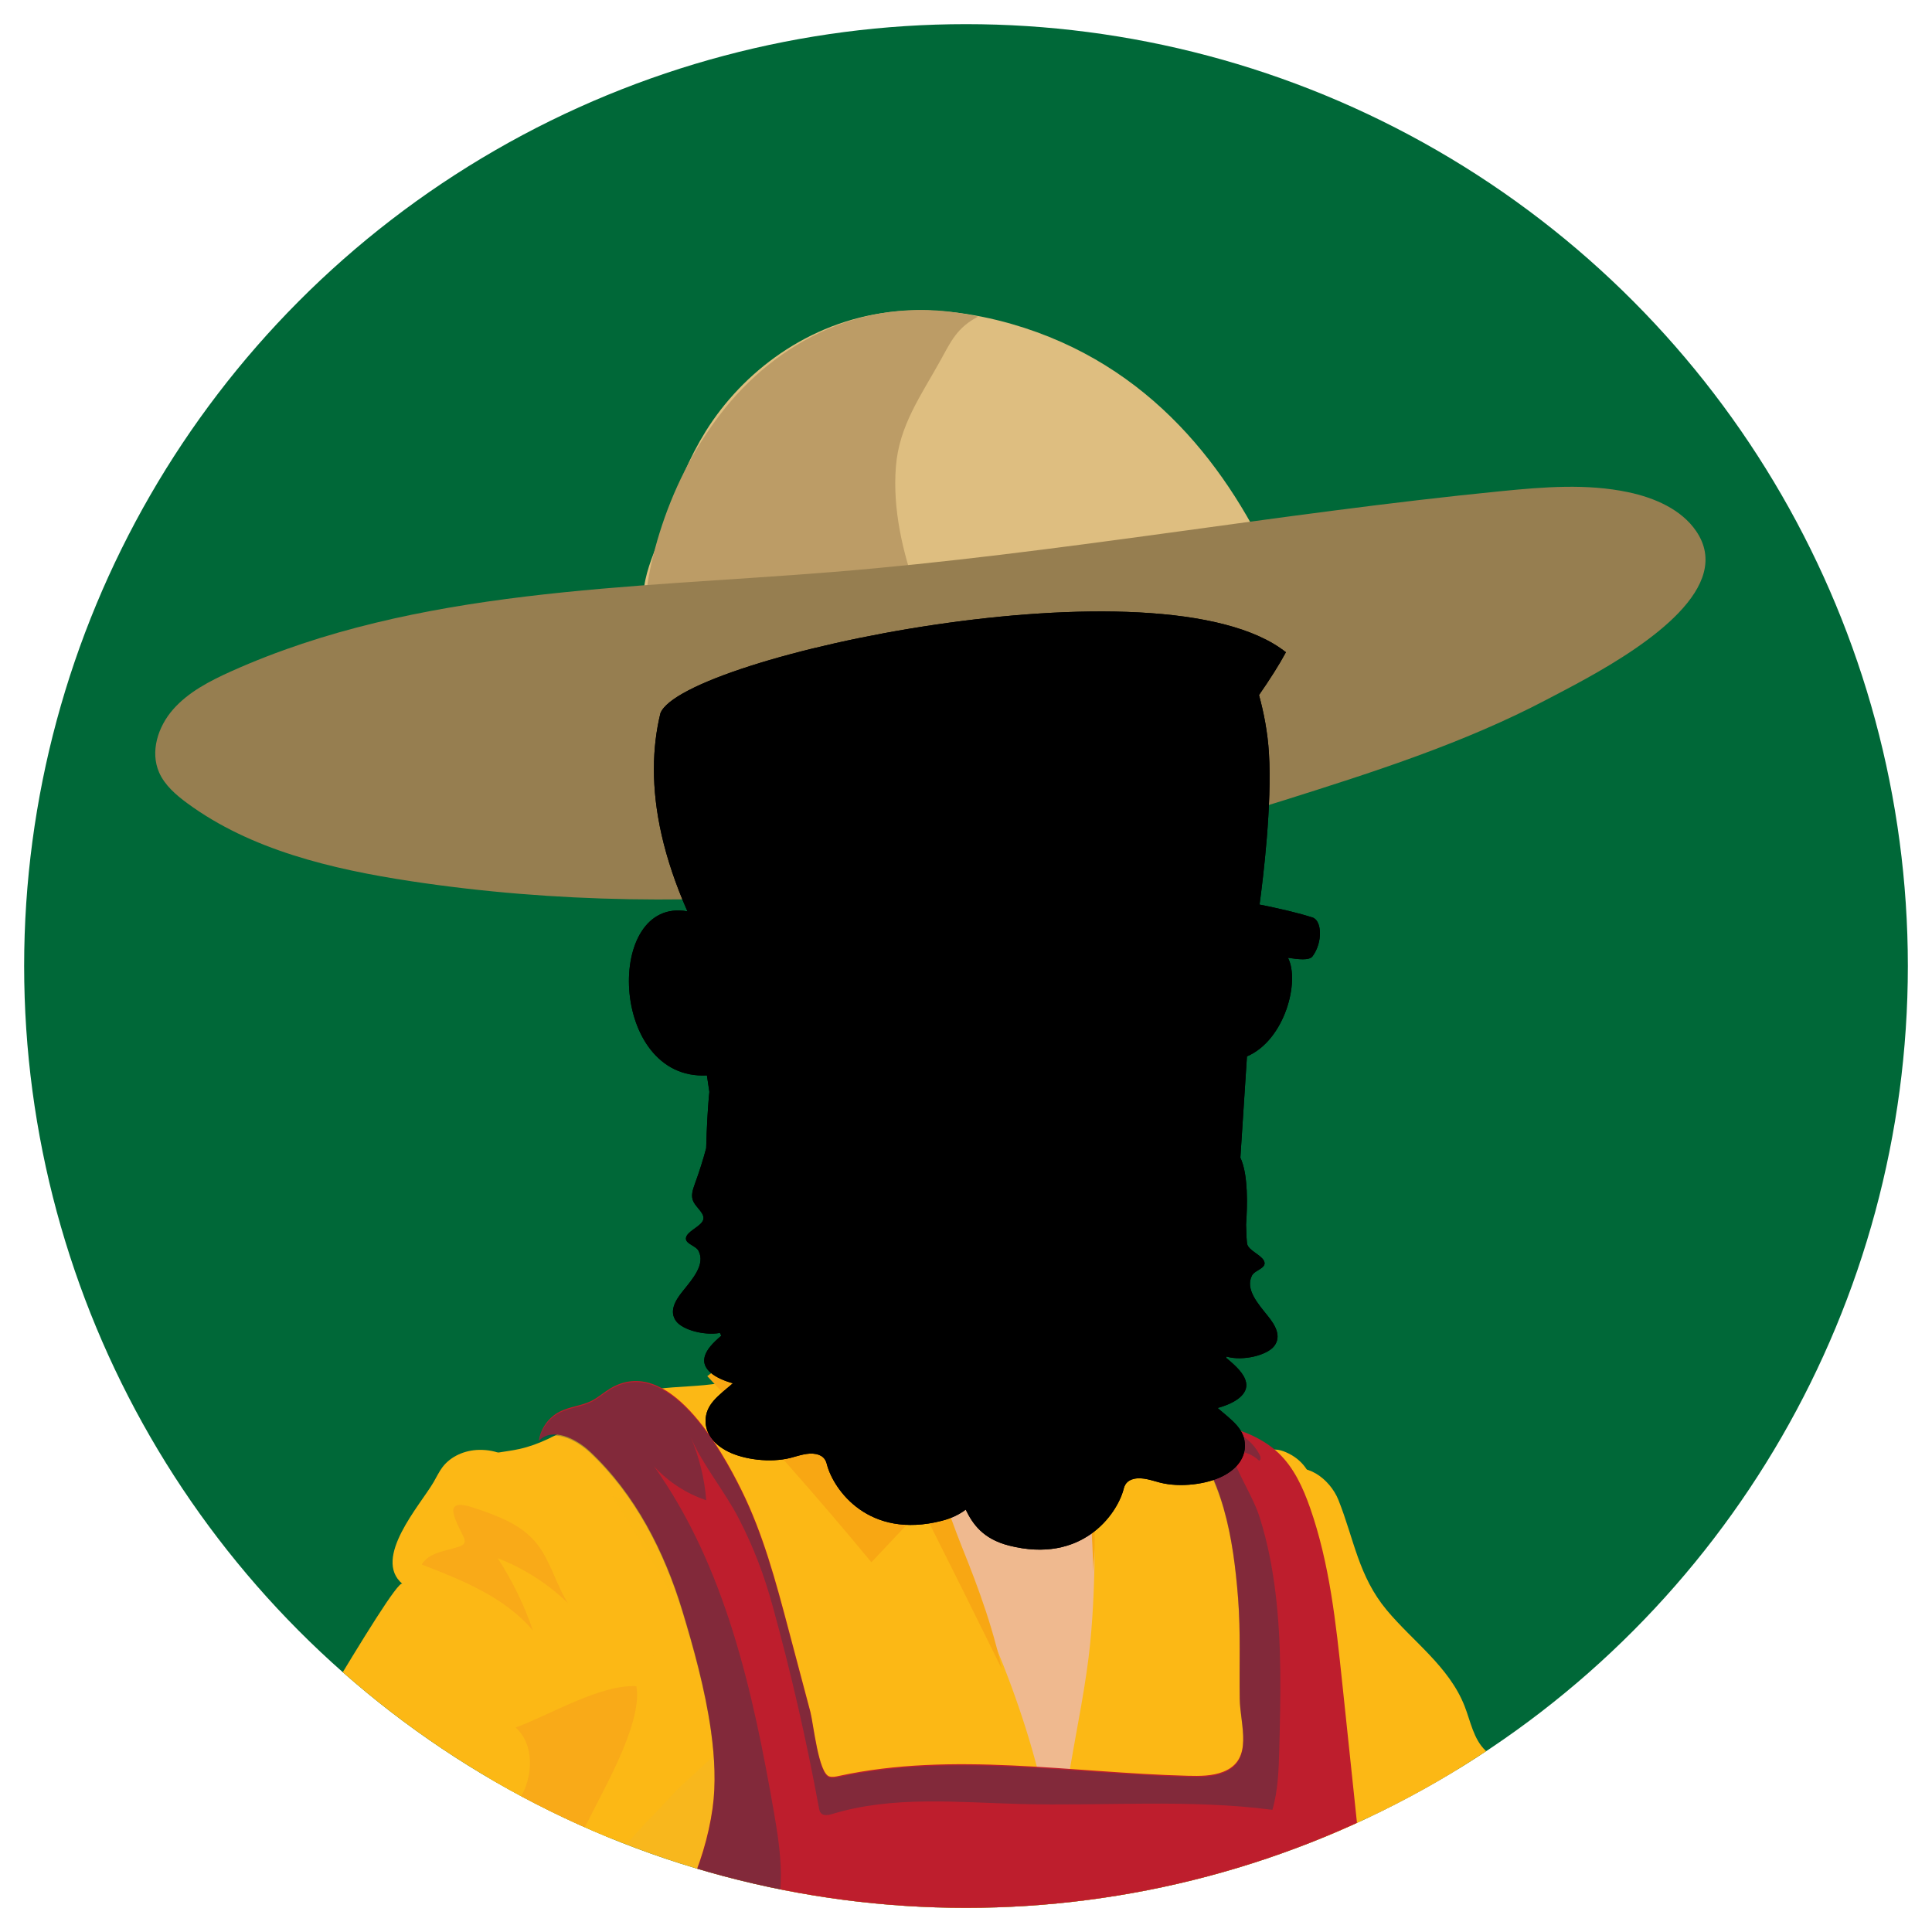<?xml version="1.0" encoding="utf-8"?>
<!-- Generator: Adobe Illustrator 16.0.0, SVG Export Plug-In . SVG Version: 6.00 Build 0)  -->
<!DOCTYPE svg PUBLIC "-//W3C//DTD SVG 1.1//EN" "http://www.w3.org/Graphics/SVG/1.1/DTD/svg11.dtd">
<svg version="1.1" id="Layer_1" xmlns="http://www.w3.org/2000/svg" xmlns:xlink="http://www.w3.org/1999/xlink" x="0px" y="0px"
	 width="400px" height="400px" viewBox="0 0 400 400" enable-background="new 0 0 400 400" xml:space="preserve">
<g>
	<g>
		<circle id="SVGID_1_" fill="#006838" cx="200" cy="200" r="195.001"/>
	</g>
	<g>
		<defs>
			<circle id="SVGID_2_" cx="200" cy="200" r="195.001"/>
		</defs>
		<clipPath id="SVGID_3_">
			<use xlink:href="#SVGID_2_"  overflow="visible"/>
		</clipPath>
		<g clip-path="url(#SVGID_3_)">
			<g>
				<path opacity="0.21" enable-background="new    " d="M330.331,879.895c-0.07,0.212-0.156,0.429-0.256,0.646
					c-1.563,3.402-5.375,4.963-8.867,6.119c-11.941,0-27.429,7.82-39.472,10.125c-13.985,2.68-28.146,4.535-42.354,5.475
					c-28.639,1.89-57.836-2.438-86.4-4.588c-8.273-0.625-17.723-0.83-23.5,5.127c8.955,5.726,17.91,11.449,26.863,17.174
					c-29.041,11.519-61.396,9.904-92.592,8.107c-25.115-1.445-50.232-2.885-75.35-4.332c-31.623-1.818-64.002-3.807-93.086-16.355
					c-2.447-1.053-5.334-3.245-4.34-5.719c0.434-1.08,1.512-1.737,2.525-2.301c34.246-18.975,76.971-12.461,114.199-24.574
					c-7.305-3.303-14.053-7.844-19.869-13.371c14.225-9.821,32.793-9.838,50.08-9.485c78.808,1.597,156.806,4.058,235.229,12.468
					c11.784,1.266,23.563,2.807,35.21,5.057C313.427,870.449,333.022,871.803,330.331,879.895z"/>
				<g>
					<g>
						<path fill="#E2B249" d="M180.03,819.51c1.217,12.127,3.264,24.795-0.4,36.26c-0.709,2.226-1.74,4.31-2.57,6.48
							c-2.283,5.949-2.492,13.547-1.666,19.959c32.363-0.25,65.098,7.385,96.87,0.922c0.948-0.188,1.983-0.457,2.553-1.309
							c0.451-0.674,0.496-1.572,0.475-2.414c-0.195-6.922-4.865-14.443-11.027-16.687c-7.895-2.873-15.201,2.326-21.828-4.432
							c-3.467-3.531-6.934-7.455-11.608-8.916c-1.406-0.439-2.89-0.641-4.231-1.254c-1.345-0.604-2.587-1.758-2.771-3.25
							c-0.214-1.701,0.981-3.455,0.399-5.066c-0.535-1.473-2.262-2.039-3.336-3.166c-1.604-1.68-1.549-4.33-1.385-6.674
							c0.193-2.84,0.393-5.674,0.586-8.512"/>
						<path opacity="0.29" fill="#E2B249" enable-background="new    " d="M180.079,819.346c1.219,12.133,3.266,24.795-0.4,36.261
							c-0.709,2.227-1.736,4.313-2.57,6.481c-2.279,5.953-2.49,13.545-1.662,19.959c13.576-0.104,27.116,1.172,40.639,2.217
							c6.828,0.519,13.66,0.996,20.504,1.201c3.33,0.1,6.66,0.137,9.994,0.086c2.824-0.039,5.615,0.219,7.998-1.508
							c0.818-0.588,1.658-1.205,2.168-2.072c1.051-1.787,0.381-4.184-1.012-5.713c-1.396-1.535-3.357-2.402-5.256-3.223
							c0.535-1.506,2.557-2.338,2.541-3.937c-0.01-1.2-1.195-2.004-2.242-2.59c-4.678-2.615-9.725-5.317-15.061-4.842
							c-4.095,0.361-7.796,2.563-11.813,3.414c-1.044,0.219-2.277,0.297-3.039-0.449c1.409-2.635,3.34-4.986,5.646-6.877
							c-2.803,0.998-5.604,1.996-8.41,2.994c-4.912,1.75-9.862,3.514-15.024,4.246c3.926-5.998,9.784-10.711,16.483-13.267
							c1.449-0.553,4.523-1.424,3.996-3.377c-0.803-2.979,1.699-5.985,0.713-8.707c-0.53-1.477-2.258-2.041-3.336-3.168
							c-1.602-1.682-1.545-4.336-1.385-6.672c0.197-2.84,0.393-5.68,0.59-8.516"/>
						<path fill="#332914" d="M175.452,878.043c-1,3.061-1.73,7.148,0.717,9.031c1.086,0.838,2.496,0.92,3.818,0.959
							c7.818,0.215,15.646-0.244,23.458,0.168c4.781,0.25,9.546,0.828,14.306,1.4c3.062,0.368,6.117,0.737,9.179,1.106
							c1.473,0.178,2.969,0.357,4.432,0.111c2.44-0.416,4.877-1.99,7.229-1.136c1.428,0.519,2.506,1.857,3.922,2.423
							c3.23,1.284,6.725-1.861,10.08-1.063c1.379,0.326,2.594,1.297,3.992,1.496c3.146,0.438,5.717-3.109,8.883-3.168
							c1.777-0.033,3.434,1.057,5.207,1.211c2.326,0.205,4.682-1.389,5.535-3.754c0.854-2.363,0.143-5.301-1.676-6.912
							C240.979,885.582,209.061,883.916,175.452,878.043z"/>
					</g>
					<g>
						<path fill="#E2B249" d="M118.802,877.883c-25.729,4.06-52.008,5.832-78.217,5.279c-1.113-0.025-2.316-0.08-3.168-0.658
							c-0.848-0.578-1.814-0.617-0.801-0.979c0.1-4.06,0.211-8.179,1.672-12.062c1.465-3.881,4.484-7.57,9.014-9.332
							c5.857-2.281,13.875-1.352,17.928-5.449c2.467-2.495,2.621-6.225,5.539-8.379c1.293-0.961,3.059-1.537,3.979-2.744
							c1.211-1.588,0.529-3.631-0.189-5.401c-1.504-3.715-3.008-7.433-4.514-11.146c-1.088-2.69-1.416-2.944-1.762-5.762
							c17.289-0.42,34.598-0.182,51.859,0.717c-1.395,3.646-2.787,7.299-4.18,10.947c-0.582,1.525-1.172,3.119-0.902,4.701
							c0.283,1.698,1.527,3.207,1.969,4.889c0.582,2.199-0.264,4.459-0.789,6.67c-1.365,5.717-0.609,11.605,0.152,17.396
							C116.933,870.662,118.261,873.789,118.802,877.883z"/>
						<path fill="#332914" d="M94.925,888.627c4.547,0.729,14.119-2.148,18.576-2.988c1.316-0.246,2.686-0.512,3.734-1.2
							c2.85-1.865,1.869-5.488,0.633-8.275c-24.18,4.168-48.943,6.139-73.668,5.865c-3.039-0.033-6.797-0.504-7.75-2.834
							c0.777,1.637,0.1,3.446-0.084,5.19c-0.186,1.742,0.51,3.877,2.602,4.349c4.33,0.967,9.682-0.707,14.084,0.438
							c1.326,0.346,2.582,1.017,3.979,0.978c2.203-0.056,3.859-1.853,6.061-1.98c2.932-0.168,5.666,2.658,8.309,1.623
							c1.031-0.406,1.637-1.311,2.633-1.772c1.906-0.878,4.23,0.172,6.113,1.081c1.885,0.904,4.553,1.63,6.059,0.341
							c0.688-0.588,0.92-1.47,1.688-1.988C89.829,886.145,92.45,888.205,94.925,888.627z"/>
						<path fill="#726658" d="M101.813,864.219c2.854-0.951,2.754-4.567,0.5-6.264c-2.258-1.703-5.604-1.971-8.689-2.063
							c-7.008-0.198-15.947-0.698-22.43,0.99C75.946,858.418,97.46,865.676,101.813,864.219z"/>
					</g>
					<g>
						<g>
							<path fill="#BE1E2D" d="M271.557,532.098c-4.716,16.189-9.478,32.756-8.748,49.634c0.209,4.813,0.864,9.647,0.252,14.424
								c-0.914,7.125-4.549,13.522-7.265,20.149c-6.106,14.92-7.604,31.779-4.223,47.582c1.354,6.313,3.475,12.576,3.284,19.039
								c-0.233,8.066-4.016,15.494-7.061,22.941c-7.533,18.422-17.881,50.242-5.82,67.602c1.711,2.465,3.359,5.064,4.373,7.898
								c0.517,1.451,0.898,2.959,0.971,4.496c0.025,0.598,0.209,1.985-0.137,2.5c-0.305,0.453-0.99,0.295-1.252,0.807
								c-0.225,0.447-0.111,0.975-0.016,1.467c0.727,3.83-0.299,7.955-2.732,10.994c-1.19,1.49-2.686,2.711-3.871,4.201
								c-1.19,1.486-2.082,3.381-1.752,5.254c0.646,3.687,5.66,6.178,4.717,9.797c-0.325,1.25-1.379,2.361-1.184,3.64
								c0.141,0.905,0.867,1.584,1.326,2.381c0.967,1.684,0.623,3.897-0.447,5.521c-2.369,3.599-7.029,4.379-10.904,5.367
								c-4.799,1.227-9.7,2.008-14.627,2.48c-9.483,0.911-19.039,0.668-28.534,0.1c-6.066-0.359-12.602-2.764-18.621-1.531
								c5.535-2.275,0.043-8.647,3.42-13.115c0.893-1.174,2.121-2.178,2.531-3.6c0.953-3.322-2.996-6.127-3.301-9.568
								c-0.434-4.896,6.422-8.043,6.203-12.95c-0.213-4.818-6.809-6.781-8.467-11.312c-0.951-2.59-0.072-5.457,0.805-8.076
								c11.828-35.311,13.674-75.623,17.627-112.549c0.666-6.225,1.299-12.522,0.473-18.729c-0.322-2.4-0.859-4.785-0.834-7.209
								c0.035-3.398,1.17-6.664,2.076-9.933c4.426-16.004,2.596-32.418,6.256-48.338c0.309-1.34,0.656-2.693,0.545-4.063
								c-0.172-2.104-1.521-4.066-3.398-4.947c-7.428,8.354-11.623,14.949-13.943,25.975c-4.521,21.529-9.047,43.063-13.57,64.59
								c-2.867,13.648-5.754,27.58-4.33,41.466c0.754,7.385,2.021,16.532-3.984,20.696c-1.434,0.988-3.148,1.547-4.42,2.742
								c-2.121,2-2.496,5.215-2.83,8.144c-1.391,12.141-4.375,24.086-8.836,35.42c-2.92,7.42-13.154,17.819-11.055,26.315
								c0.752,3.027,3.141,5.313,4.885,7.894c1.744,2.575,2.801,6.241,0.846,8.662c-1.818,2.256-5.906,3.104-5.801,6.002
								c0.104,2.797,4.309,3.864,4.779,6.627c0.354,2.094-1.715,3.854-3.766,4.409c-2.051,0.563-4.271,0.425-6.236,1.23
								c0.285,2.324,0.564,4.654,0.848,6.984c-19.92,1.711-39.994,1.618-59.896-0.271c3.775,0.018,6.018-4.625,5.379-8.348
								c-0.641-3.72-3.072-6.845-4.67-10.267c-0.479-1.016-0.889-2.114-0.779-3.233c0.348-3.506,9.459-9.732,11.625-13.191
								c2.113-3.396,0.854-7.895-1.176-11.342c-2.021-3.447-4.787-6.568-5.793-10.439c-2.588-9.969,5.674-15.018,9.732-22.42
								c3.846-7.006,6.297-18.971,3.871-26.707c-0.955-3.051-2.688-5.928-2.777-9.129c-0.072-2.496,0.867-4.893,1.857-7.178
								c6.549-15.104,16.168-29.998,15.09-46.48c-0.23-3.547-0.967-7.047-1.154-10.594c-0.266-5.069,0.592-10.127,1.445-15.123
								c7.145-41.852,14.287-83.703,21.436-125.553c49.188,16.236,102.771,10.988,153.467,0.678
								C272.718,524.709,272.339,529.408,271.557,532.098z"/>
						</g>
					</g>
					<g opacity="0.21">
						<g>
							<path fill="#004456" d="M230.896,556.42c1.75,0.613,3.86,0.568,5.748,0.33c2.975-0.379,6.258-0.951,8.76,0.697
								c-3.117,3.617-6.75,6.787-10.756,9.383c2.344-1.521,7.606,6.342,7.977,8.168c1.109,5.447-2.725,10.943-5.541,15.221
								c-13.15,20.004-24.09,41.412-24.281,65.912c-0.014,1.84,0.059,3.767,0.957,5.367c2.926,5.205,10.621-0.096,14.92-0.209
								c2.301-0.063,4.92,0.586,6.016,2.611c2.404,4.446-4.479,8.367-5.622,13.295c2.995-0.185,5.758-1.664,8.702-2.246
								c2.945-0.576,6.611,0.162,7.777,2.93c1.07,2.535-0.479,5.363-2.068,7.611c-13.563,19.176-33.825,32.527-49.125,50.34
								c-1.721,2.002-3.486,4.531-2.742,7.066c1.266,4.319,7.443,3.696,11.864,2.854c6.402-1.219,13.099-0.871,19.341,1.004
								c-3.06,5.261-6.65,10.213-10.699,14.752c5.799-1.873,11.985-2.541,18.049-1.938c-0.938,4.444-4.907,7.514-8.674,10.049
								c-12.59,8.475-26.096,15.584-40.205,21.168c7.955,5.404,17.914,7.215,27.524,6.85c9.609-0.358,19.015-2.741,28.334-5.11
								c-0.258,3.641-4.467,5.416-7.981,6.396c-10.717,2.982-21.433,5.967-32.146,8.951c7.043,0.719,14.084,1.439,21.129,2.156
								c5.123,0.524,14.666,1.033,18.984,4.287c4.061,3.065,2.952,8.528,5.284,12.588c0.968,1.684,0.623,3.897-0.446,5.521
								c-2.369,3.599-7.029,4.379-10.904,5.367c-4.799,1.228-9.701,2.008-14.627,2.48c-9.484,0.911-19.04,0.668-28.535,0.1
								c-6.066-0.359-12.602-2.764-18.621-1.531c5.535-2.274,0.043-8.647,3.42-13.115c0.893-1.174,2.121-2.178,2.531-3.6
								c0.953-3.322-2.996-6.127-3.301-9.568c-0.434-4.896,6.422-8.043,6.203-12.95c-0.213-4.818-6.809-6.781-8.467-11.312
								c-0.951-2.59-0.072-5.457,0.805-8.076c11.828-35.311,13.674-75.623,17.627-112.549c0.666-6.225,1.299-12.522,0.473-18.729
								c-0.322-2.4-0.859-4.785-0.834-7.209c0.035-3.398,1.17-6.664,2.076-9.933c2.906-10.524,3.094-21.475,3.992-32.287
								c0.611-7.403,5.729-19.495-0.785-25.278c12.581-4.922,24.497-11.537,35.327-19.615
								C229.007,555.492,229.893,556.064,230.896,556.42z"/>
						</g>
					</g>
					<g opacity="0.2">
						<g>
							<path fill="#004456" d="M98.562,646.396c3.236-18.947,6.471-37.896,9.703-56.843c1.619-9.471,2.771-19.014,4.371-28.483
								c1.252-7.416,5.436-14.927,5.877-22.326c-0.869,14.504-0.877,29.025-1.512,43.539c-0.615,14.006-3.258,27.666-2.57,41.865
								c0.143,2.879,1.1,6.571,3.977,6.807c1.176,0.1,2.291-0.479,3.332-1.041c5.773-3.121,11.549-6.242,17.326-9.363
								c1.619,2.957-0.295,6.541-2.158,9.353c-4.32,6.522-8.639,13.043-12.955,19.565c5.438-2.276,11.193-3.791,17.051-4.477
								c0.967-0.113,2.014-0.191,2.863,0.283c2.445,1.366,0.939,5.116-0.9,7.229c-10.096,11.611-23.314,20.484-37.885,25.445
								c-1.295,0.438,25.471,39.49,27.068,43.299c2.234,5.332,5.32,14.76,0.168,19.248c-7.102,6.184-22.654,0.695-29.74-2.908
								c4.254,6.791,7.639,14.123,10.043,21.764c0.813,2.584,1.357,5.816-0.633,7.654c-1.773,1.633-4.621,1.193-6.797,0.158
								c-2.176-1.033-4.191-2.566-6.576-2.906c6.395,6.508,12.791,13.021,19.186,19.527c1.277,1.303,2.605,2.695,3.023,4.465
								c1.084,4.598-4.533,8.119-9.254,8.055c-4.723-0.063-9.416-2.028-14.055-1.149c7.486,12.475,23.49,18.2,37.297,14.188
								c2.172,4.439-2.502,5.81-3.85,9.289c-2.238,5.791,3.195,5.221,4,9.857c0.354,2.1-1.715,3.858-3.766,4.416
								c-2.051,0.561-4.271,0.424-6.236,1.225c0.285,2.33,0.564,4.66,0.848,6.988c-19.92,1.711-39.994,1.619-59.896-0.267
								c3.775,0.017,6.018-4.623,5.379-8.346c-0.641-3.723-3.072-6.85-4.67-10.27c-0.479-1.019-0.889-2.117-0.779-3.236
								c0.348-3.506,9.459-9.728,11.625-13.195c2.113-3.393,0.854-7.887-1.176-11.336c-2.021-3.443-4.787-6.57-5.793-10.438
								c-2.588-9.968,5.674-15.017,9.732-22.416c3.846-7.011,6.297-18.976,3.871-26.714c-0.955-3.049-2.688-5.928-2.777-9.125
								c-0.072-2.495,0.867-4.896,1.857-7.18c6.549-15.102,16.168-29.998,15.09-46.479c-0.23-3.545-0.967-7.048-1.154-10.597
								C96.851,656.449,97.708,651.398,98.562,646.396z"/>
						</g>
					</g>
					<path opacity="0.21" fill="#332914" enable-background="new    " d="M143.755,598.969c0.357,1.674,2.646,1.752,4.293,1.426
						c4.77-0.942,9.543-1.887,14.314-2.829c-2.979,7.737-6.451,15.271-10.389,22.541c0.627,1.541,2.885,0.241,3.813-1.132
						c5.973-8.86,23.313-28.034,22.707-38.543C166.567,584.953,155.044,592.813,143.755,598.969z"/>
					<path opacity="0.21" fill="#332914" enable-background="new    " d="M234.563,558.363c-2.098,3.771-5.059,7.035-8.578,9.453
						c3.615,2.506,7.228,5.016,10.841,7.522c0.479,0.332,0.995,0.729,1.084,1.312c0.123,0.84-0.693,1.475-1.412,1.897
						c-6.149,3.627-12.617,6.689-19.304,9.137c-1.987,0.732-4.03,1.427-5.743,2.691c-1.854,1.367-3.205,3.32-4.484,5.26
						c-3.37,5.111-6.498,10.396-9.363,15.818c0.672-8.377,1.34-16.752,2.01-25.131c0.723-9.017-2.965-11.951,6.125-16.261
						C215.063,565.641,225.016,562.262,234.563,558.363z"/>
					<path fill="#BE1E2D" d="M63.569,812.914c-3.076,0.604-5.906,2.748-5.891,5.555c0.039,6.404,5.938,11.777,3.977,19.121
						c-1.338,5.01-11.254,13.25-0.533,14.103c11.484,0.911,22.891,0.229,34.211,0.631c10.318,0.366,36.863,7.358,43.279-2.611
						c2.156-3.35,1.848-7.887-0.748-11.039c-1.422-1.729-3.594-3.572-2.861-5.592c0.268-0.734,0.896-1.305,1.502-1.853
						c1.967-1.76,3.934-3.518,5.904-5.28c1.807-1.617,3.592-4.455,1.582-5.933c-0.943-0.69-2.279-0.619-3.484-0.555
						c-10.416,0.539-20.672-0.84-30.928-0.207c-11.787,0.729-23.436-0.779-34.686-4.4c-3.307-1.063-6.697-2.319-10.174-2.086
						C64.335,812.791,63.95,812.844,63.569,812.914z"/>
					<path opacity="0.21" fill="#0C4C5B" enable-background="new    " d="M103.937,822.016c-0.047,0.115-0.07,0.238-0.063,0.373
						c0.023,0.373,0.297,0.679,0.557,0.947c5.867,5.867,12.113,10.852,19.807,13.83c1.424,0.555,3.018,1.277,3.484,2.73
						c-1.895,2.079-4.842,2.752-7.596,3.313c-4.826,0.99-9.648,1.979-14.475,2.971c1.164,1.039,2.52,1.861,3.979,2.416
						c-2.572,1.521-5.303,2.111-8.246,2.334c-0.932,0.072-7.334,0.882-7.488,0.566c1.004,2.033,8.881,1.846,11.098,2.143
						c4.311,0.586,8.631,1.173,12.977,1.451c6.307,0.404,16.42,1.015,20.4-5.174c2.152-3.344,1.844-7.879-0.752-11.033
						c-1.422-1.729-3.592-3.569-2.857-5.594c0.266-0.732,0.895-1.303,1.5-1.85c1.967-1.761,3.936-3.519,5.902-5.281
						c1.811-1.617,3.596-4.457,1.588-5.931c-0.945-0.692-2.283-0.62-3.488-0.557c-6.053,0.313-12.105-0.029-18.154-0.236
						c-5.369-0.184-12.594-1.354-17.355,1.728C104.421,821.377,104.075,821.66,103.937,822.016z"/>
					<path fill="#BE1E2D" d="M166.558,814.045c-1.061,0.328-1.998,1.014-2.408,2.027c-0.598,1.489,0.068,3.16,0.727,4.627
						c1.568,3.483,3.137,6.973,4.703,10.459c0.508,1.129,1.031,2.338,0.879,3.569c-0.33,2.689-3.527,4.015-4.766,6.435
						c-1.025,2.004-0.516,4.521,0.709,6.416c1.223,1.895,3.061,3.295,4.857,4.652c9.082,6.872,27.037,2.331,37.888,2.444
						c8.897,0.097,26.108,3.129,33.133-3.563c5.404-5.146,0.354-9.062-0.156-14.595c-0.598-6.479,6.369-10.278,3.553-17.592
						c-0.223-0.574-0.504-1.151-0.99-1.528c-1.012-0.798-2.473-0.457-3.705-0.093c-4.729,1.406-9.5,2.687-14.299,3.836
						c-2.66,0.642-5.457,1.238-8.1,0.531c-1.805-0.479-3.391-1.535-5.039-2.42c-7.6-4.065-15.324-3.754-23.271-1.393
						c-7.262,2.162-10.523-0.033-17.813-2.906c-1.451-0.574-2.949-1.158-4.51-1.129
						C167.483,813.826,167.009,813.902,166.558,814.045z"/>
					<path opacity="0.19" fill="#0C4C5B" enable-background="new    " d="M200.884,822.754c-0.225,1.084,0.306,2.172,0.818,3.154
						c1.772,3.395,3.541,6.791,5.312,10.186c1.317,2.533,2.676,5.39,1.866,8.129c-0.687,2.33-2.799,3.949-4.957,5.07
						c-2.157,1.119-4.51,1.932-6.402,3.463c0.531-0.434,3.629,2.021,4.424,2.205c2.125,0.492,4.602-0.094,6.783-0.072
						c8.897,0.099,26.11,3.129,33.135-3.557c5.406-5.15,0.354-9.064-0.156-14.6c-0.596-6.478,6.369-10.279,3.553-17.593
						c-0.221-0.569-0.506-1.149-0.99-1.53c-1.016-0.791-2.471-0.455-3.703-0.086c-4.731,1.403-9.502,2.682-14.303,3.838
						c-2.66,0.635-5.455,1.231-8.096,0.526c-5.199-1.387-7.564-3.235-13.361-1.985C203.13,820.264,201.227,821.072,200.884,822.754z
						"/>
				</g>
				<path fill="#EFB98F" d="M219.427,298.676c3.039-0.234,6.068-0.504,9.074-0.771c2.028-0.18,4.437-0.204,5.666,1.421
					c0.847,1.112,0.824,2.635,0.758,4.028c-0.795,17.263-2.271,34.496-4.434,51.642c-1.173,9.271-0.548,18.53-0.986,27.825
					c-0.223,4.695-4.405,15.929-2.754,20.083c-15.912-40.15-45.035-73.857-62.092-113.533
					C183.288,297.596,198.931,300.236,219.427,298.676z"/>
				<g>
					<path fill="#EFB98F" d="M347.602,404.963c-1.251,0.9-2.479,1.898-3.681,3.051c-5.805-14.799-18.783-25.373-31.229-35.258
						c-4.408-3.498-9.181-5.076-13.878-7.768c-5.785-3.32-11.317-8.174-16.541-12.326l3.92,77.537
						c8.851,6.137,17.89,12.022,27.308,17.254c8.148,4.522,18.15,7.231,25.084,13.311c8.531-4.321,17.063-8.647,25.594-12.977
						c0.058-0.029,0.113-0.059,0.169-0.086C360.213,432.936,355.938,417.684,347.602,404.963z"/>
					<path fill="#FCB815" d="M266.141,304.869c3.946-2.59,9.198,1.254,10.971,5.697c3.25,8.153,4.129,15.735,9.986,22.776
						c5.438,6.529,12.896,11.693,16.114,19.849c1.256,3.184,1.847,6.836,4.313,9.209c1.911,1.838,4.608,2.555,7.178,3.201
						c-1.125,14.036-6.785,27.963-11.318,41.206c-3.232,9.439-6.127,19.189-10.057,28.371c-0.221,0.521-8.682-5.893-9.426-6.397
						c-4.041-2.752-7.549-7.896-5.574-12.435"/>
				</g>
				<path fill="#F8A713" d="M220.669,291.338c0.36-0.912,3.91,11.42,3.996,12.043c1.028,7.404,1.51,14.525,1.69,22.002
					c0.103-2.439,0.338-4.871,0.713-7.285c0.382-2.486,0.916-4.973,1.988-7.248c3.533-7.492,13.324-11.311,20.998-8.19
					c0.35-1.566-0.701-3.063-1.693-4.324c-4.174-5.313-7.788-10.946-12.381-15.864c-1.438-1.546-2.897-3.068-4.379-4.574
					c-1.278-1.301-3.037-2.699-4.729-2.021c-1.877,0.748-2.656,4.164-3.461,5.83C222.016,284.596,221.887,288.264,220.669,291.338z"
					/>
				<g>
					<path fill="#FCB815" d="M159.81,282.137c-1.566,0.711-3.111,1.6-4.623,2.328c-7.99,3.854-17.271,1.426-25.486,4.658
						c-7.672,3.021-13.932,9.029-22.119,10.865c-2.953,0.662-6.064,0.738-8.861,1.893c-10.479,4.33-13.203,18.566-10.523,28.084
						c2.566,9.131,6.203,17.902,9.102,26.924c6.447,20.063,18.197,46.291,15.33,67.758c-1.283,9.604-2.949,15.132-0.117,25.238
						c2.816,10.06,11.283,26.48,5.795,36.676c-1.633,3.029-3.875,6.007-3.84,9.451c0.033,3.465,2.369,6.424,3.607,9.662
						c1.289,3.375,1.377,7.068,1.449,10.678c0.018,0.82,0.033,1.642,0.049,2.457c0.057,2.695-0.027,5.256,0.449,7.881
						c9.172,1.836,18.055,4.941,27.406,6.211c12.82,1.74,25.018-1.639,37.674-0.521c5.779,0.512,11.379,2.486,17.175,2.686
						c5.16,0.181,10.248-1.051,15.3-2.112c10.438-2.201,21.313-1.463,31.875-2.685c5.364-0.619,10.187-1.955,15.289-3.588
						c2.504-0.803,13.323-6.565,14.93-6.035c-2.213-0.731-2.733-3.733-2.045-5.959c0.69-2.225,2.176-4.18,2.61-6.471
						c0.89-4.676-2.784-9.473-1.434-14.037c1.059-3.582,4.969-5.932,5.523-9.625c0.549-3.664-2.525-6.453-3.783-9.551
						c-1.283-3.166-1.998-7.014-2.77-10.355c-1.656-7.146-2.205-14.411-1.42-21.715c1.28-11.918,6.619-22.996,7.405-35.014
						c1.834-27.938-8.188-56.392-10.432-84.235c-0.078-0.951-0.123-1.906-0.168-2.867c-0.191-4.09-0.236-8.218-0.974-12.258
						c-0.66-3.613-2.477-6.394-5.959-7.898c-0.713-0.307-1.475-0.537-2.254-0.545c-1.359-0.01-2.676,0.674-4.031,0.547
						c-2.026-0.186-3.53-2.102-5.537-2.449c-1.819-0.313-3.646,0.725-5.477,0.514c-1.814-0.209-3.334-1.613-5.15-1.777
						c-1.063-0.096-2.11,0.24-3.17,0.328c-1.813,0.152-3.604-0.414-5.42-0.594c-3.963-0.396-6.051,2.314-7.135,5.814
						c-1.68,5.441-1.367,11.176-1.4,16.84c-0.036,6.951-0.252,13.91-0.934,20.836c-1.656,16.814-7.607,36.102-6.404,52.912
						c-1.727-24.145-9.922-47.014-20.614-68.557c-4.09-8.248-6.887-17.916-12.221-25.455c-3.84-5.424-10.402-10.037-15.193-14.633
						c-1.381-1.32-2.828-2.685-4.65-3.252C164.343,280.469,162.052,281.117,159.81,282.137z"/>
					<path opacity="0.49" fill="#FCB815" enable-background="new    " d="M145.183,342.057c1.268-7.524-0.867-15.475-5.256-21.652
						c-3.193-4.502-8.078-9.211-13.367-10.774C133.448,319.984,139.616,330.885,145.183,342.057z"/>
				</g>
				<path fill="#F8A713" d="M207.837,347.607c-1.864-9.578-5.101-18.492-8.75-27.502c-3.004-7.416-4.99-15.533-10.453-21.699
					c-3.402-3.842-7.84-6.596-11.639-10.045c-1.758-1.601-3.541-3.299-4.627-5.328c0.623-0.42,5.041-2.852,4.98-3.521
					c-0.305-3.297-0.607-6.592-0.91-9.885c-5.521,0.713-11.215,0.611-15.826,3.658c-4.926,3.254-9.273,8.135-14.182,11.627
					c11.73,12.482,23.066,25.336,33.984,38.535c3.494-3.703,6.986-7.408,10.477-11.109c5.572,11.053,11.087,22.137,16.552,33.244"/>
				<g>
					<path fill="#EFB98F" d="M69.343,376.117c-4.076,6.188-7.139,12.994-10.492,19.586c-3.389,6.668-6.795,13.383-8.896,20.559
						c-1.492,5.097-2.307,10.365-3.008,15.625c-3.684,27.703-4.311,55.81-1.859,83.646c0.27,3.09,0.77,6.535,3.223,8.434
						c2.1,1.625,4.998,1.599,7.648,1.5c4.863-0.182,9.725-0.365,14.588-0.549c1.283-0.047,2.65-0.123,3.676-0.891
						c0.99-0.744,1.457-1.978,1.873-3.142c5.164-14.434,10.328-28.867,15.494-43.299c3.09-8.643,6.219-17.457,6.525-26.625
						c0.25-7.459-1.381-14.941-0.533-22.357c1.176-10.282,6.955-19.379,12.584-28.065"/>
					<g>
						<path fill="#726658" d="M89.581,571.742c1.711-2.033,3.418-4.068,5.131-6.103c1.031-1.225,2.098-2.521,2.436-4.104
							c0.275-1.301,0.023-2.648-0.23-3.951c-1.656-8.576-3.164-15.311-12.535-17.916c4.979,9.313,2.406,23.578,3.596,33.978
							C88.513,573.012,89.048,572.379,89.581,571.742z"/>
						<path fill="#726658" d="M86.095,538.176c0.518,0.418,1.072,0.808,1.482,1.336c2.58,3.328,2.119,9.463,2.578,13.48
							c0.662,5.865,1.922,11.508,2.498,17.438c0.08,0.818,0.133,1.74-0.395,2.365c-0.385,0.457-1,0.639-1.453,1.027
							c-1.609,1.383-0.438,4.358-1.762,6.03c-0.441,0.554-1.092,0.878-1.729,1.179c-2.975,1.428-6.74,2.776-9.297,0.666
							c-0.83-0.687-1.42-1.683-2.375-2.168c-3.951-2.017-11.084-0.201-15.293-0.05c-3.771,0.138-7.705-5.756-10.93-3.178
							c-0.314,0.25-0.6,0.576-0.99,0.662c-0.391,0.088-0.783-0.09-1.143-0.266c-2.465-1.185-4.926-2.363-7.389-3.547
							c-0.447-0.216-0.914-0.447-1.215-0.849c-0.404-0.547-0.42-1.289-0.426-1.979c-0.053-6.508-2.09-13.267-1.744-19.66
							c0.506-9.453,2.006-17.072,8.309-23.926c-1.232-1.683-2.994-2.554-5.08-2.947c2.178-1.586,4.625-3.861,3.953-6.473
							c-0.666-2.599-4.004-3.541-5.309-5.886c-2.018-3.627,1.795-7.754,5.457-9.709c12.863-6.875,29.301-6.514,41.85,0.92
							c1.277,0.754,2.666,1.854,2.594,3.338c-0.172,3.517-7.549,3.207-7.172,6.707c0.092,0.832,0.678,1.519,1.271,2.104
							c1.504,1.484,3.414,3.621,2.195,5.344c-0.467,0.66-1.27,0.974-1.951,1.4C76.452,525.428,82.218,535.076,86.095,538.176z"/>
					</g>
					<g>
						<path fill="#FCB815" d="M132.546,373.209c2.541-3.271,4.449-6.043,4.064-7.119c-0.189-0.525-0.586-0.967-0.68-1.521
							c-0.217-1.297,1.236-2.137,2.055-3.151c1.549-1.922,0.826-4.778,0.025-7.131c-1.674-4.931-1.967-9.949-3.684-14.861
							c-1.766-5.051-4.445-9.733-7.438-14.116c-3.467-5.078-7.605-9.66-11.879-14.066c-4.713-4.861-8.215-11.219-15.854-11.061
							c-2.869,0.059-5.785,1.274-7.527,3.553c-0.734,0.963-1.242,2.074-1.854,3.119c-2.762,4.742-12.725,15.771-6.482,21.049
							c-1.58-1.336-29.947,48.752-32.787,52.031c-1.264,1.448-2.656,3.42-1.744,5.11c0.518,0.961,1.611,1.424,2.611,1.854
							c5.881,2.55,11.205,6.361,15.512,11.107c10.848,11.947,29.768,17.158,45.197,21.037c2.215-10.877,6.98-21.152,10.281-31.627
							C123.335,384.332,128.679,378.188,132.546,373.209z"/>
					</g>
				</g>
				<g>
					<path opacity="0.17" fill="#E2B249" enable-background="new    " d="M195.667,399.793c-0.527,8.443,0.025,16.951,1.639,25.254
						c1.781-3.315,7.352-3.49,9.334-0.291c0.743,1.205,0.985,2.644,1.182,4.043c2.695,19.498-1.34,39.793-10.957,56.938
						c-7.586,13.526-26.605,30.271-42.07,33.387c8.43-14.574,16.033-29.646,22.764-45.115c-7.393-0.082-14.785-0.164-22.178-0.246
						c7.33-12.227,15.41-24.268,20.701-37.313C181.315,423.543,187.796,411.332,195.667,399.793z"/>
					<path opacity="0.17" fill="#E2B249" enable-background="new    " d="M230.126,378.529c-2.551,11.367-3.233,25.127-0.978,36.602
						c2.822,14.342,5.011,27.281,3.009,41.797c-2.304,16.711-6.537,33.076-10.757,49.388c-1.537,5.944-3.077,11.893-4.614,17.84
						c6.394-6.222,13.516-11.689,21.174-16.263c-1.567,2.156,0.91,5.349,3.572,5.468c2.666,0.114,5.006-1.636,7.09-3.3
						c1.521-1.217,3.043-2.432,4.563-3.645c0.928-0.742,1.869-1.498,2.51-2.494c0.912-1.426,1.109-3.172,1.459-4.826
						c1.761-8.403,8.507-14.442,11.259-22.637c0.721-2.148,1.346-4.455,0.797-6.656c-0.547-2.196-2.674-4.158-4.899-3.733
						c-0.765,0.145-1.484,0.551-2.259,0.51c-2.276-0.117-2.579-3.324-2.317-5.586c1.58-13.672-2.375-27.312-6.287-40.504
						c-2.146-7.234-4.289-14.459-6.434-21.691c-2.539,3.4-5.08,6.801-7.621,10.201C238.686,398.311,235.486,387.801,230.126,378.529
						z"/>
					<path opacity="0.17" fill="#E2B249" enable-background="new    " d="M256.251,333.434c0.099,1.982,0.979,3.824,1.847,5.594
						c2.489,5.101,5.09,10.343,9.34,14.025c-0.191-3.938-0.933-7.848-2.195-11.572c-0.602-1.78-1.334-3.696-0.777-5.498
						c0.557-1.797,3.168-2.899,4.27-1.389c-2.911-3.994-2.334-10.75-5.793-15.074C260.532,323.15,256.021,328.611,256.251,333.434z"
						/>
					<path opacity="0.17" fill="#E2B249" enable-background="new    " d="M153.315,356.045c-2.992,11.516-5.982,23.027-8.973,34.543
						c-0.139,0.535-0.271,1.123-0.021,1.615c0.279,0.533,0.912,0.744,1.486,0.902c2.85,0.793,5.746,1.467,8.449,2.576
						c-0.838,8.313-9.459,14.096-14.342,20.094c-5.668,6.965-8.389,15.606-8.064,24.659c0.459,12.843,2.063,23.188-3.881,35.255
						c-0.453,0.924-0.891,2.159-0.141,2.864c0.557,0.525,1.447,0.396,2.186,0.611c1.945,0.572,2.219,3.354,1.287,5.156
						c-0.932,1.799-2.604,3.145-3.461,4.983c-1.068,2.297-0.682,5.062,0.418,7.343c2.316,4.797,7.309,8.612,10.506,12.909
						c4.408,5.922,8.813,11.843,13.219,17.763c-9.227-0.797-18.299-3.291-26.637-7.326c-1.406-0.68-2.875-1.484-3.598-2.869
						c-0.676-1.295-0.564-2.84-0.549-4.299c0.053-4.26-0.852-8.523-2.625-12.396c-0.736-1.604-1.635-3.219-1.666-4.983
						c-0.037-2.152,1.215-4.078,2.195-5.992c3.961-7.734,3.826-17.076,1.33-25.398c-2.285-7.629-6.479-14.95-6.223-22.909
						c0.184-5.605,2.566-10.73,4.021-16.058c1.256-4.592,0.449-7.643,0.352-12.086c-0.211-9.363,4.211-21.377,9.506-28.942
						c3.174-4.533,7.496-8.416,11.191-12.533C142.624,367.801,152.063,360.77,153.315,356.045z"/>
					<path opacity="0.17" fill="#E2B249" enable-background="new    " d="M269.417,391.992c-1.519,1.83-2.849,3.709-2.563,5.211
						c0.194,1.043,0.938,1.873,1.646,2.645c1.174,1.271,7.043,6.107,6.604,7.854c-0.375,1.479-4.631,2.94-5.664,4.242
						c2.147,4.817,10.004,14.539,8.975,20.155c3.672-19.991,3.289-40.76-1.117-60.596c-0.537,5.463-1.979,10.891-4.301,15.848
						C272.396,388.633,270.825,390.291,269.417,391.992z"/>
					<path opacity="0.14" fill="#E5542C" enable-background="new    " d="M106.751,357.666c3.924,3.486,3.662,10.092,0.947,14.619
						c-2.717,4.529-7.23,7.539-11.457,10.627c-7.299,5.334-14.137,11.33-20.402,17.899c11.744-5.51,22.889-12.346,33.17-20.346
						c-0.453,5.888-0.912,11.772-1.365,17.658c0.191-2.476,6.311-8.213,7.818-10.488c2.674-4.028,5.105-8.227,7.279-12.561
						c3.166-6.302,10.258-18.861,9.018-25.947C124.489,348.629,113.7,355.125,106.751,357.666z"/>
					<path opacity="0.14" fill="#E5542C" enable-background="new    " d="M98.265,312.225c4.543,1.547,9.305,3.236,12.48,6.9
						c3.158,3.65,4.242,8.699,6.836,12.781c-4.18-4.045-9.152-7.225-14.535-9.295c3.029,4.652,5.482,9.695,7.295,14.971
						c-5.875-6.936-14.631-10.426-23.023-13.662c1.514-2.561,4.963-2.762,7.736-3.707c0.457-0.152,0.955-0.387,1.111-0.855
						c0.143-0.418-0.051-0.875-0.242-1.271C94.069,314.24,91.479,309.918,98.265,312.225z"/>
				</g>
				<path fill="#BE1E2D" d="M147.204,358.311c0.779,5.576,1.027,11.064,0.332,16.015c-1.672,11.909-7.316,23.647-14.68,33.039
					c-3.033,3.867-6.729,8.164-10.951,10.774c-3.883,2.408-7.637,2.142-11.629,3.982c-0.43,0.195-0.857,0.463-1.07,0.885
					c-0.441,0.861,0.195,1.853,0.686,2.691c3.055,5.25,0.531,11.842,0.613,17.92c0.057,3.934,1.242,7.75,2.42,11.502
					c3.744,11.947,9.947,24.682,1.203,36.084c-0.707,0.924-1.424,1.857-1.846,2.938c-1.121,2.853,0.002,6.105,1.625,8.707
					c1.621,2.603,3.752,4.908,4.936,7.732c1.717,4.104,1.121,9.086-1.508,12.676c-1.025,1.396-2.393,2.734-2.484,4.47
					c-0.555,10.364,30.186,11.467,36.963,12.321c16.873,2.131,34.979-1.33,51.368,3.418c19.166,5.556,38.438,10.287,57.627,15.404
					c3.391-1.561,5.114-5.404,5.797-9.078c0.68-3.666,0.627-7.496,1.838-11.024c1.834-5.363,6.317-9.343,9.158-14.244
					c5.739-9.914,3.67-18.992,2.998-29.144c-0.234-3.5,3.284-5.957,4.938-9.051c3.73-6.98-2.445-14.807-5.596-22.064
					c-5.697-13.108-0.896-26.217,2.512-39.125c3.279-12.426,0.986-24.063-0.33-36.563c-1.42-13.471-2.836-26.943-4.256-40.412
					c-1.279-12.135-2.584-24.396-6.604-35.914c-1.469-4.207-3.372-8.408-6.614-11.463c-1.767-1.666-3.879-2.936-6.109-3.898
					c-4.355-1.871-9.398-2.551-13.857-0.938c8.486,9.18,10.668,22.426,11.65,34.887c0.547,6.947,0.225,13.914,0.342,20.873
					c0.092,5.354,2.963,12.615-3.426,15.117c-2.301,0.9-4.844,0.887-7.314,0.826c-24.141-0.619-48.608-5.076-72.21,0.021
					c-0.656,0.146-1.34,0.294-1.99,0.123c-2.283-0.596-3.332-11.032-3.951-13.377c-1.52-5.731-3.037-11.465-4.561-17.196
					c-2.596-9.797-5.219-19.662-9.717-28.744c-4.164-8.416-15.156-28.248-27.215-20.986c-1.303,0.785-2.441,1.83-3.799,2.518
					c-2.107,1.064-4.592,1.195-6.684,2.289c-2.26,1.178-3.889,3.486-4.242,6.012c2.793-2.907,7.688-0.518,10.625,2.248
					c9.33,8.791,15.363,20.613,19.084,32.881C143.507,340.807,145.997,349.664,147.204,358.311z"/>
				<path opacity="0.32" fill="#004456" enable-background="new    " d="M115.894,530.578c6.973-8.313,12.533-17.805,16.379-27.949
					c1.48-3.908,2.572-8.729-0.111-11.932c-0.906-1.086-2.223-1.941-2.57-3.314c-0.385-1.524,0.588-3.031,1.525-4.299
					c10.529-14.256,22.654-27.828,28.76-44.469c1.951-5.324,2.449-12.771-2.664-15.213c-3.459-1.656-8.193-0.097-10.979-2.73
					c1.457-8.021,9.355-13.166,12.965-20.479c3.75-7.596,2.492-16.604,1.043-24.951c-4.371-25.127-10.051-50.893-24.84-71.67
					c2.932,3.213,6.693,5.656,10.818,7.033c-0.354-4.5-1.453-8.943-3.24-13.097c2.5,5.804,7.037,11.183,9.967,16.863
					c3.096,6.004,5.223,11.614,7.025,18.146c3.793,13.767,6.99,27.703,9.574,41.75c0.072,0.4,0.158,0.826,0.432,1.127
					c0.57,0.621,1.57,0.404,2.373,0.16c12.486-3.795,25.854-2.395,38.896-2.057c17.407,0.453,34.924-1.047,52.192,1.205
					c1.189-4.084,1.31-8.393,1.42-12.646c0.285-10.729,0.523-21.522-0.772-32.205c-0.635-5.25-1.644-10.471-3.228-15.522
					c-1.491-4.773-4.729-9.121-5.965-13.826c2.09-0.269,4.285,0.457,5.801,1.916c0.433-0.201,0.302-0.847,0.076-1.269
					c-3.041-5.725-10.465-7.11-16.127-4.834c8.697,9.279,10.719,22.461,11.687,34.75c0.547,6.949,0.226,13.914,0.342,20.871
					c0.093,5.354,2.963,12.615-3.426,15.117c-2.302,0.902-4.845,0.891-7.313,0.828c-24.142-0.617-48.609-5.08-72.211,0.025
					c-0.656,0.141-1.34,0.291-1.99,0.119c-2.283-0.599-3.332-11.035-3.951-13.381c-1.52-5.729-3.037-11.464-4.561-17.195
					c-2.596-9.795-5.219-19.662-9.717-28.746c-4.164-8.414-15.156-28.244-27.215-20.98c-1.303,0.783-2.441,1.826-3.799,2.514
					c-2.107,1.066-4.592,1.197-6.684,2.289c-2.26,1.181-3.889,3.49-4.242,6.015c2.793-2.91,7.688-0.519,10.625,2.248
					c9.33,8.789,15.363,20.614,19.084,32.883c2.234,7.358,4.725,16.219,5.932,24.867c0.779,5.573,1.027,11.063,0.332,16.012
					c-1.672,11.912-7.316,23.65-14.68,33.041c-3.033,3.867-6.729,8.162-10.951,10.777c-3.883,2.403-7.637,2.137-11.629,3.979
					c-0.43,0.197-0.857,0.463-1.07,0.885c-0.441,0.863,0.195,1.854,0.686,2.693c3.055,5.25,0.531,11.842,0.613,17.916
					c0.057,3.937,1.242,7.75,2.42,11.506c3.744,11.947,9.947,24.683,1.203,36.086c-0.707,0.92-1.424,1.857-1.846,2.938
					c-1.121,2.854,0.002,6.104,1.625,8.707c1.621,2.6,3.752,4.906,4.936,7.735c1.717,4.103,1.121,9.084-1.508,12.671
					c-1.025,1.397-2.393,2.737-2.484,4.471c-0.025,0.455,0.012,0.895,0.104,1.317"/>
				<g>
					<path opacity="0.21" fill="#332914" enable-background="new    " d="M209.975,526.855c0.104-5.121,0.006-10.218-0.189-15.189
						c2.43-0.109,5.277-0.031,6.719,1.932c0.92,1.25,0.514,2.98,0.947,4.472c3.848,13.284-0.27,28.387-6.648,39.225
						c-2.402,4.076-7.26,7.102-8.922,10.656C207.788,555.316,209.675,540.979,209.975,526.855z"/>
					<path opacity="0.21" fill="#332914" enable-background="new    " d="M193.974,523.443c0.023,10.729,3.664,20.258,1.838,31.412
						C194.917,544.379,193.997,533.975,193.974,523.443z"/>
				</g>
			</g>
			<g>
				<path fill="#DEBE80" d="M134.343,127.858c-3.473-6.173,2.27-15.337,4.125-21.301c1.854-5.956,4.246-11.804,7.646-17.27
					c7.596-12.195,21.133-22.66,38.094-24.668c8.385-0.995,17.117,0.127,25.242,2.458c28.887,8.303,45.18,30.217,54.799,51.765
					c0.479,1.081,0.949,2.242,0.58,3.32c-0.322,0.971-1.283,1.711-2.291,2.313c-3.983,2.394-9.101,3.323-14.084,4.122
					c-31.052,4.955-63.059,6.898-95.068,5.767c-4.457-0.156-9.047-0.402-13.123-1.944
					C137.235,131.277,135.378,129.701,134.343,127.858z"/>
				<path fill="#BC9C66" d="M136.095,128.513c-2.037-0.659-2.771-2.132-2.289-5.837c0.533-4.16,1.484-8.284,2.742-12.322
					c2.701-8.678,6.828-17.136,12.674-24.722c11.205-14.556,30.084-25.416,53.287-20.078c-4.314,2.211-5.666,5.202-7.627,8.761
					c-4.199,7.621-8.748,13.761-9.402,22.381c-0.674,8.742,1.379,17.61,4.42,26.123c0.291,0.822,0.578,1.752,0.008,2.449
					c-0.48,0.6-1.432,0.822-2.326,1.003c-13.92,2.787-28.59,4.137-43.154,3.057C140.624,129.044,137.868,129.089,136.095,128.513z"
					/>
				<path fill="#967E50" d="M352.751,118.538c0.742-2.827,0.377-5.719-1.584-8.583c-3.057-4.482-8.568-6.892-14.059-8.051
					c-8.56-1.809-17.488-1.088-26.232-0.223c-46.229,4.566-92.043,12.976-138.354,16.736c-42.232,3.429-86.164,3.296-124.635,20.564
					c-4.438,1.995-8.891,4.296-12.045,7.889c-3.164,3.596-4.785,8.764-2.898,13.061c1.15,2.62,3.445,4.613,5.797,6.347
					c13.137,9.669,29.887,13.668,46.318,16.162c59.404,9.022,123.33,1.351,180.427-16.638c18.679-5.885,37.509-11.881,54.812-20.994
					C328.474,140.5,349.731,129.988,352.751,118.538z"/>
			</g>
			<g>
				<g>
					<defs>
						<path id="SVGID_4_" d="M271.727,189.95c-1.3-0.419-2.824-0.836-4.482-1.243c-0.164-0.041-0.328-0.082-0.496-0.122
							c-0.904-0.218-1.834-0.435-2.816-0.644c-0.936-0.215-1.91-0.41-2.904-0.605c-0.082-0.015-0.17-0.03-0.254-0.047
							c0.746-5.487,2.605-20.717,1.943-31.397c-0.264-4.229-1.031-8.25-2.053-11.992c2.256-3.261,4.137-6.199,5.572-8.86
							c-25.598-20.31-124.939,0.891-129.504,12.621c-0.857,3.527-1.346,7.366-1.346,11.537c-0.02,8.438,1.971,18.221,6.939,29.483
							c-17.229-3.098-16.254,35.081,4.035,33.967c0.174,1.15,0.33,2.281,0.506,3.41c0,0-0.004,0.027-0.004,0.029
							c-0.002,0.021-0.006,0.068-0.014,0.141c-0.002,0.021-0.002,0.015-0.002,0.035c-0.016,0.131-0.035,0.33-0.057,0.586
							c0,0.002,0,0.002,0,0.002c-0.023,0.258-0.051,0.578-0.082,0.959c0,0.006,0,0.008-0.002,0.015
							c-0.152,1.905-0.379,5.287-0.5,9.836c0,0.021,0,0.043,0,0.063c-0.658,2.472-1.434,4.902-2.34,7.375
							c-0.441,1.252-0.91,2.543-0.26,3.769c0.65,1.252,2.391,2.424,1.975,3.703c-0.387,1.209-2.674,2.073-3.379,3.243
							c-0.936,1.625,1.795,1.941,2.418,3.152c1.457,2.818-1.223,5.818-3.275,8.375c-1.609,1.982-2.857,4.227-1.324,6.234
							c1.336,1.736,5.668,2.971,9.029,2.396c0.092,0.198,0.186,0.395,0.285,0.573c-1.689,1.443-3.197,2.949-3.492,4.597
							c-0.443,2.295,1.975,4.168,5.896,5.254c-3.09,2.641-5.639,4.358-5.662,7.799c0,2.299,1.377,4.693,4.65,6.34
							c3.301,1.654,8.729,2.369,12.914,1.311c1.715-0.44,3.561-1.158,5.326-0.799c1.666,0.344,2.055,1.389,2.262,2.258
							c1.402,5.17,8.627,15.433,23.725,11.568c2.115-0.543,3.721-1.357,4.988-2.32c1.422,2.941,3.551,6.063,8.932,7.434
							c15.096,3.865,22.32-6.395,23.725-11.565c0.207-0.868,0.596-1.914,2.26-2.26c1.769-0.356,3.613,0.358,5.326,0.799
							c4.187,1.06,9.615,0.345,12.914-1.31c3.275-1.646,4.652-4.041,4.652-6.338c-0.025-3.44-2.574-5.157-5.664-7.801
							c3.924-1.086,6.34-2.957,5.898-5.256c-0.334-1.84-2.176-3.51-4.104-5.109c0.004-0.018,0.009-0.035,0.015-0.051
							c0.014-0.076,0.028-0.147,0.045-0.225c3.438,0.977,8.414-0.291,9.867-2.182c1.53-2.008,0.284-4.25-1.326-6.23
							c-2.053-2.559-4.73-5.559-3.273-8.379c0.621-1.209,3.354-1.525,2.416-3.15c-0.703-1.168-2.99-2.033-3.379-3.244
							c-0.141-0.432-0.209-2.065-0.264-4.133c0-0.014,0.002-0.035,0.004-0.051c0.027-0.387,0.055-0.813,0.076-1.268
							c0.006-0.08,0.01-0.152,0.014-0.234c0.025-0.498,0.047-1.025,0.063-1.58c0.002-0.047,0.002-0.092,0.004-0.139
							c0.014-0.49,0.021-0.998,0.021-1.516c0-0.132,0-0.261,0-0.392c-0.004-0.574-0.017-1.151-0.043-1.731
							c-0.002-0.06-0.007-0.115-0.007-0.175c-0.026-0.514-0.063-1.026-0.11-1.536c-0.013-0.148-0.026-0.296-0.043-0.441
							c-0.06-0.559-0.127-1.109-0.22-1.637c-0.008-0.043-0.02-0.08-0.026-0.123c-0.088-0.48-0.194-0.935-0.313-1.373
							c-0.037-0.129-0.071-0.256-0.11-0.379c-0.14-0.449-0.291-0.875-0.474-1.256c-0.006-0.011-0.01-0.025-0.014-0.037l1.363-20.968
							c7.867-3.368,11.002-15.581,8.492-20.411c2.127,0.312,4.385,0.604,5.068-0.292C273.87,195.171,273.73,190.59,271.727,189.95z"
							/>
					</defs>
					<defs>
						<path id="SVGID_5_" d="M271.727,189.95c-1.3-0.419-2.824-0.836-4.482-1.243c-0.164-0.041-0.328-0.082-0.496-0.122
							c-0.904-0.218-1.834-0.435-2.816-0.644c-0.936-0.215-1.91-0.41-2.904-0.605c-0.082-0.015-0.17-0.03-0.254-0.047
							c0.746-5.487,2.605-20.717,1.943-31.397c-0.264-4.229-1.031-8.25-2.053-11.992c2.256-3.261,4.137-6.199,5.572-8.86
							c-25.598-20.31-124.939,0.891-129.504,12.621c-0.857,3.527-1.346,7.366-1.346,11.537c-0.02,8.438,1.971,18.221,6.939,29.483
							c-17.229-3.098-16.254,35.081,4.035,33.967c0.174,1.15,0.33,2.281,0.506,3.41c0,0-0.004,0.027-0.004,0.029
							c-0.002,0.021-0.006,0.068-0.014,0.141c-0.002,0.021-0.002,0.015-0.002,0.035c-0.016,0.131-0.035,0.33-0.057,0.586
							c0,0.002,0,0.002,0,0.002c-0.023,0.258-0.051,0.578-0.082,0.959c0,0.006,0,0.008-0.002,0.015
							c-0.152,1.905-0.379,5.287-0.5,9.836c0,0.021,0,0.043,0,0.063c-0.658,2.472-1.434,4.902-2.34,7.375
							c-0.441,1.252-0.91,2.543-0.26,3.769c0.65,1.252,2.391,2.424,1.975,3.703c-0.387,1.209-2.674,2.073-3.379,3.243
							c-0.936,1.625,1.795,1.941,2.418,3.152c1.457,2.818-1.223,5.818-3.275,8.375c-1.609,1.982-2.857,4.227-1.324,6.234
							c1.336,1.736,5.668,2.971,9.029,2.396c0.092,0.198,0.186,0.395,0.285,0.573c-1.689,1.443-3.197,2.949-3.492,4.597
							c-0.443,2.295,1.975,4.168,5.896,5.254c-3.09,2.641-5.639,4.358-5.662,7.799c0,2.299,1.377,4.693,4.65,6.34
							c3.301,1.654,8.729,2.369,12.914,1.311c1.715-0.44,3.561-1.158,5.326-0.799c1.666,0.344,2.055,1.389,2.262,2.258
							c1.402,5.17,8.627,15.433,23.725,11.568c2.115-0.543,3.721-1.357,4.988-2.32c1.422,2.941,3.551,6.063,8.932,7.434
							c15.096,3.865,22.32-6.395,23.725-11.565c0.207-0.868,0.596-1.914,2.26-2.26c1.769-0.356,3.613,0.358,5.326,0.799
							c4.187,1.06,9.615,0.345,12.914-1.31c3.275-1.646,4.652-4.041,4.652-6.338c-0.025-3.44-2.574-5.157-5.664-7.801
							c3.924-1.086,6.34-2.957,5.898-5.256c-0.334-1.84-2.176-3.51-4.104-5.109c0.004-0.018,0.009-0.035,0.015-0.051
							c0.014-0.076,0.028-0.147,0.045-0.225c3.438,0.977,8.414-0.291,9.867-2.182c1.53-2.008,0.284-4.25-1.326-6.23
							c-2.053-2.559-4.73-5.559-3.273-8.379c0.621-1.209,3.354-1.525,2.416-3.15c-0.703-1.168-2.99-2.033-3.379-3.244
							c-0.141-0.432-0.209-2.065-0.264-4.133c0-0.014,0.002-0.035,0.004-0.051c0.027-0.387,0.055-0.813,0.076-1.268
							c0.006-0.08,0.01-0.152,0.014-0.234c0.025-0.498,0.047-1.025,0.063-1.58c0.002-0.047,0.002-0.092,0.004-0.139
							c0.014-0.49,0.021-0.998,0.021-1.516c0-0.132,0-0.261,0-0.392c-0.004-0.574-0.017-1.151-0.043-1.731
							c-0.002-0.06-0.007-0.115-0.007-0.175c-0.026-0.514-0.063-1.026-0.11-1.536c-0.013-0.148-0.026-0.296-0.043-0.441
							c-0.06-0.559-0.127-1.109-0.22-1.637c-0.008-0.043-0.02-0.08-0.026-0.123c-0.088-0.48-0.194-0.935-0.313-1.373
							c-0.037-0.129-0.071-0.256-0.11-0.379c-0.14-0.449-0.291-0.875-0.474-1.256c-0.006-0.011-0.01-0.025-0.014-0.037l1.363-20.968
							c7.867-3.368,11.002-15.581,8.492-20.411c2.127,0.312,4.385,0.604,5.068-0.292C273.87,195.171,273.73,190.59,271.727,189.95z"
							/>
					</defs>
					<clipPath id="SVGID_6_">
						<use xlink:href="#SVGID_4_"  overflow="visible"/>
					</clipPath>
					<clipPath id="SVGID_7_" clip-path="url(#SVGID_6_)">
						<use xlink:href="#SVGID_5_"  overflow="visible"/>
					</clipPath>
					<g clip-path="url(#SVGID_7_)">
						<g>
							<g>
								<g>
									<path fill="#EFB98F" d="M148.933,230.07c-0.193-1.51-0.367-2.979-0.514-4.391l-2.059-9.279
										C145.913,216.605,147.874,224.838,148.933,230.07z M148.933,230.07c0.176,1.375,0.363,2.775,0.582,4.234
										C149.696,234.145,149.403,232.404,148.933,230.07z M243.409,216.998c-12.843-0.039-19.761-3.43-22.724-11.889
										c0.039,0.643,0.06,1.287,0.076,1.949c0.172,5.237,0.437,9.502,0.621,12.961l-21.949,2.438
										c0.52-6.885,4.434-5.015,4.434-5.015s-0.332-3.723,1.131-19.487c0.293-3.136,0.543-5.866,0.778-8.225
										c-0.293,0.292-0.586,0.586-0.856,0.896v0.021c0.466,22.042-6.314,30.051-27.244,30.127
										c-21.633,0.059-23.25-21.125-23.25-21.125c-2.184,0.137-5.574,0.995-7.326,0.545c0.332,5.825,0.127,14.036,1.318,25.482
										l1.738,7.845l9.955,40.762l67.506-15.906c2.937,1.74,6.356,2.277,9.301,1.297c2.724-1.166,4.72-2.896,6.272-4.965
										l8.459-1.992l-0.391-6.047l4.875,3.281l2.436-37.49c0.316-1.172,0.523-1.932,0.564-2.072
										C256.057,214.016,251.165,217.018,243.409,216.998z"/>
								</g>
								<g>
									<path fill="#3F2922" d="M263.809,278.689c1.53-2.008,0.284-4.25-1.326-6.23c-2.053-2.559-4.73-5.559-3.273-8.379
										c0.621-1.209,3.354-1.525,2.416-3.15c-0.703-1.168-2.99-2.033-3.379-3.244c-0.414-1.278-0.199-13.01-0.902-15.83
										c-1.078,2.197-1.922,4.412-2.457,6.656c0.322,1.324,0.703,2.629,0.801,3.83c0.354,4.439,0.515,8.891-1.602,13.219
										c-0.418,0.854-1.361,1.392-2.5,1.685c-0.609,4-2.352,8.846-8.258,11.569c-2.207,1.019-4.867,0.84-6.73,0.127
										c-1.25,1.687-2.635,3.351-4.149,4.988c-2.947,3.188-11.912,0.398-8.976-2.774c0.092-0.099,0.174-0.197,0.264-0.296
										c-0.44-1.057-0.715-2.172-1.766-3.159c-0.854-0.808-1.969-1.55-3.264-2.199c-4.277,1.271-7.887,3.065-11.43,4.918
										c-0.357-0.14-0.728-0.271-1.08-0.414c-7.34-2.976-13.023-7.228-21.076-9.621c-1.297,0.652-2.408,1.396-3.264,2.201
										c-1.051,0.99-1.322,2.104-1.766,3.16c0.092,0.098,0.174,0.196,0.266,0.295c2.936,3.174-6.029,5.963-8.975,2.774
										c-1.516-1.639-2.9-3.305-4.152-4.989c-1.861,0.717-4.521,0.891-6.73-0.125c-5.904-2.728-7.646-7.57-8.256-11.57
										c-1.139-0.295-2.082-0.83-2.5-1.685c-2.115-4.327-1.957-8.778-1.602-13.219c0.098-1.203,0.477-2.506,0.801-3.83
										c-0.535-2.244-1.381-4.459-2.457-6.655c-0.705,2.819-1.592,5.557-2.619,8.358c-0.441,1.252-0.91,2.543-0.26,3.769
										c0.65,1.252,2.391,2.424,1.975,3.702c-0.387,1.21-2.674,2.074-3.379,3.244c-0.936,1.625,1.795,1.941,2.418,3.152
										c1.457,2.818-1.223,5.818-3.275,8.375c-1.609,1.982-2.857,4.227-1.324,6.234c1.533,1.992,7.016,3.328,10.445,2.021
										c-2.104,1.731-4.26,3.532-4.623,5.545c-0.443,2.295,1.975,4.168,5.896,5.254c-3.09,2.641-5.639,4.358-5.662,7.799
										c0,2.299,1.377,4.693,4.65,6.34c3.301,1.654,8.729,2.369,12.914,1.311c1.715-0.44,3.561-1.158,5.326-0.799
										c1.666,0.344,2.055,1.389,2.262,2.258c1.402,5.17,8.627,15.432,23.725,11.568c2.115-0.543,3.721-1.357,4.988-2.32
										c1.422,2.941,3.551,6.063,8.932,7.434c15.096,3.865,22.32-6.395,23.725-11.565c0.207-0.869,0.596-1.914,2.26-2.26
										c1.769-0.356,3.613,0.358,5.326,0.799c4.187,1.06,9.615,0.345,12.914-1.31c3.275-1.646,4.652-4.041,4.652-6.338
										c-0.025-3.44-2.574-5.158-5.664-7.801c3.924-1.086,6.34-2.957,5.898-5.256c-0.363-2.008-2.521-3.811-4.625-5.543
										C256.79,282.02,262.271,280.686,263.809,278.689z"/>
									<g>
										<path fill="#3F2922" d="M257.809,255.783c-1.627-1.656-4.474-9.602-4.474-9.602s-7.08,6.579-8.994,7.053
											c-5.319,1.313-15.276-8.711-20.653-8.992c-6.195-0.313-19.332,0.328-19.332,0.328s-6.002,0.488-20.618,7.467
											c-8.174,3.91-19.969,6.27-25.662,0.662c-3.697-3.639-7.152-14.049-7.918-19.176c-2.125-14.254-2.648-26.135-3.057-33.328
											c-0.41-0.095-0.723-0.272-0.916-0.544c-2.379-3.157-2.242-8.263,0-8.964c0.037-0.022,0.076-0.022,0.117-0.039
											c-1.969-21.087,2.123-28.745,2.318-29.116h-0.02c-4.561,5.905-8.537,15.515-6.275,27.146c0,0,0.254,2.574,0.699,6.686
											c0.43,4.055,1.055,9.588,1.814,15.631c0.447,3.76,0.975,7.736,1.521,11.65c0.174,1.149,0.33,2.283,0.506,3.412
											c0,0-0.547,5.045-0.701,13.444l1.111,0.019l0,0l-1.111-0.019c-0.1,4.658-0.08,10.351,0.213,16.761
											c0.801,18.024,2.281,20.309,5.203,23.057c9.666,9.158,51.156,31.996,60.666,29.561
											c9.529-2.436,36.775-15.102,39.404-19.818C254.302,284.367,257.809,255.783,257.809,255.783z"/>
									</g>
									<path fill="#3F2922" d="M253.292,258.545c0.647-3.039,4.508,0.35,4.517-2.762c0-0.547,1.276-11.387-1.007-16.098
										c-0.801,2.045-2.352,6.992-3.467,6.496c-4.401-2.466-11.783-10.525-15.293-13.519c-5.515-4.697-12.892-7.658-16.983-6.021
										c0.039,5.633-19.205,1.637-19.205,1.637c-12.822,0.332-18.025,16.896-33.286,15.922c-4.277-0.271-15.146-3.539-16.99-4.734
										c-1.332,3.209,4.938,8.549,2.912,11.418c2.865,11.658,20.941,7.84,31.617,2.729c14.616-6.978,20.193-9.128,20.193-9.128
										s13.562,1.021,19.757,1.332c5.791,0.306,10.26,9.505,23.354,8.998C249.361,254.563,252.255,263.414,253.292,258.545z"/>
								</g>
								<path fill="#493731" d="M268.43,121.045c3.297,6.13-1.746,14.639-11.271,27.793l-16.261-32.155
									C240.898,116.683,262.909,110.792,268.43,121.045z"/>
								<path fill="#3F2922" d="M231.829,121.311c0,0,23.514,21.125,26.896,40.225c1.756,9.937-1.984,28.197-1.984,28.197l3.74-0.37
									c0,0,3.059-20.235,2.235-33.472c-1.262-20.259-13.692-36.118-13.692-36.118L231.829,121.311z"/>
								<path fill="#D89C73" d="M266.657,198.308c2.651,5.106-0.994,18.475-9.88,20.911c1.287-4.91,2.263-8.498,2.357-8.828
									c0-0.02,0-0.02,0-0.02c4.658-5.477,5.184-12.355,5.184-12.355C265.001,198.054,265.82,198.172,266.657,198.308z"/>
								<path fill="#EFB98F" d="M257.573,185.07l0.997-7.304c0.609-5.456,0.949-11.681,0.156-16.204
									c-0.276-1.25-0.574-2.49-0.895-3.72c-4.182-13.937-17.428-28.147-23.232-33.886c-11.516,5.57-23.102,14.214-27.479,9.535
									c-1.344-1.442-3.117-2.417-5.146-3.098l-0.02-0.021c-3.779-1.268-8.457-1.52-12.918-1.91
									c-2.01-0.195-3.977-0.408-5.789-0.74c-3.352-0.644-6.195-1.734-7.893-3.937h-0.021c-2.299,0.273-3.057,1.422-3.057,1.422
									c0.916,1.131-5.689,3.354-9.473,11.148c-0.563,1.188-1.07,2.494-1.48,3.956c-0.193,0.662-0.35,1.306-0.506,1.891
									c-2.475,9.313-1.695,10.542-7.172,14.343c-1.578,1.11-3.352,2.785-5.047,4.989h0.02c-0.195,0.37-4.287,8.027-2.318,29.114
									c13.953-4.386,48.135-8.907,58.307-6.646c0,0,0.777-0.292,1.988-0.683v-0.018c0.838-5.225,2.105-8.518,4.832-12.512
									c0.021-0.04,0.039-0.099,0.078-0.137c0.369-0.819,0.855-1.268,1.461-1.268c2.01,0,3.936,5.028,5.359,12.842
									c0.213,0.137,0.391,0.313,0.525,0.527c0.215,0.331,0.354,0.722,0.373,1.188c6.522-1.447,24.024,0.206,38.084,2.7
									C257.393,186.166,257.48,185.637,257.573,185.07z"/>
								<path fill="#60473E" d="M261.13,109.11c3.113,4.089,5.492,8.227,7.3,11.936c-2.308-1.665-4.947-2.377-7.775-2.449
									c-4.898-0.095-10.438,1.761-16.023,4.351c-14.551,6.729-29.557,18.309-35.094,12.387c-1.643-1.759-3.807-2.947-6.279-3.778
									l-0.021-0.025c-5.563-5.729,1.759-13.504,15.404-19.805C232.313,105.424,250.716,99.337,261.13,109.11z"/>
								<path fill="#544038" d="M249.882,97.554c4.519,3.544,8.228,7.536,11.248,11.556c-10.414-9.772-28.817-3.686-42.489,2.615
									c-13.646,6.301-20.97,14.076-15.404,19.805c-4.613-1.545-10.32-1.854-15.766-2.33v-0.024
									C181.003,118.882,216.55,89.303,249.882,97.554z"/>
								<path fill="#493731" d="M243.417,93.132c2.306,1.355,4.47,2.828,6.465,4.422c-33.332-8.251-68.879,21.328-62.412,31.621
									v0.024c-2.447-0.237-4.848-0.5-7.061-0.902c-9.32-8.013,12.125-39.207,60.725-36.401h0.021
									C241.919,92.277,242.68,92.705,243.417,93.132z"/>
								<path fill="#544038" d="M241.134,91.896c-48.6-2.806-70.045,28.389-60.725,36.401c-4.088-0.785-7.563-2.117-9.629-4.804
									c-0.168-0.213-0.332-0.429-0.477-0.642c-0.096-0.166-0.213-0.333-0.332-0.477c-0.049-0.07-0.07-0.118-0.096-0.188
									c-5.088-8.061,8.939-28.816,48.41-35.735h0.021C226.249,86.738,234.145,88.33,241.134,91.896z"/>
								<path fill="#EFB98F" d="M219.438,187.726c0.176,0.449,0.195,0.994-0.018,1.637c-0.1-0.721-0.195-1.441-0.295-2.144
									C219.264,187.376,219.359,187.531,219.438,187.726z"/>
								<path fill="#FCBE92" d="M212.968,169.388c2.011,0,3.937,5.028,5.359,12.842c-1.617-1.168-5.125-0.681-8.203,0.06
									c0.097-5.418,0.446-9.471,1.306-11.497c0.021-0.04,0.038-0.099,0.077-0.137
									C211.876,169.836,212.361,169.388,212.968,169.388z"/>
								<path fill="#FCBE92" d="M210.124,182.29c1.358-0.328,2.795-0.595,4.123-0.702c-0.897-3.518-1.892-7.024-2.908-10.538
									C210.552,173.146,210.216,177.075,210.124,182.29z"/>
								<path fill="#FDCBA3" d="M218.327,182.23c-1.425-7.813-3.351-12.842-5.359-12.842c-0.604,0-1.092,0.448-1.461,1.268
									c-0.039,0.038-0.057,0.097-0.077,0.137c-0.033,0.076-0.06,0.175-0.091,0.257c1.019,3.514,2.011,7.021,2.908,10.538
									C215.927,181.452,217.425,181.579,218.327,182.23z"/>
								<path fill="#60473E" d="M170.304,100.265c8.203-6.968,28.293-14.503,47.982-13.813
									c-39.471,6.919-53.498,27.675-48.41,35.735c-3.637-5.47-6.775-8.632-6.609-12.174
									C163.362,107.35,165.337,104.473,170.304,100.265z"/>
								<path fill="#D89C73" d="M211.43,170.792c-0.857,2.026-1.209,6.079-1.306,11.497c-1.326,0.332-2.572,0.702-3.526,1.032
									v-0.018C207.436,178.08,208.702,174.787,211.43,170.792z"/>
								<path fill="#DBBFB1" d="M154.427,199.653c-2.184,0.137-5.574,0.994-7.326,0.545c0.004,0.114,0.02,0.252,0.027,0.366
									c2.553,0.75,5.104,1.209,7.654,1.355C154.497,200.534,154.427,199.653,154.427,199.653z"/>
								<path fill="#60473E" d="M173.147,125.495c-4.211-5.06-7.725-11.658-7.764-11.736c-0.191-0.354-0.633-0.491-0.99-0.304
									c-0.344,0.183-0.477,0.604-0.316,0.952c-3.701,1.793-22.197,11.715-27.346,33.253
									c11.283-16.313,26.074-11.303,26.074-11.303C165.728,130.335,172.644,125.657,173.147,125.495z"/>
								<path fill="#544038" d="M162.806,136.357c-0.563,1.188-1.07,2.494-1.48,3.956c-0.193,0.662-0.35,1.306-0.506,1.891h-0.02
									c0,0-15.299,2.104-25.414,16.993c0-4.171,0.488-8.01,1.346-11.537C148.015,131.347,162.806,136.357,162.806,136.357z"/>
								<path fill="#544038" d="M160.8,142.204h0.02c-2.475,9.313-1.695,10.542-7.172,14.343c-1.578,1.11-3.352,2.785-5.047,4.989
									c-4.561,5.903-8.537,15.513-6.275,27.145c-4.969-11.263-6.959-21.045-6.939-29.483
									C145.501,144.307,160.8,142.204,160.8,142.204z"/>
								<path fill="#D89C73" d="M146.36,222.648c-20.289,1.11-21.264-37.066-4.035-33.968c0,0,0.254,2.573,0.699,6.686h-0.018
									c-5.729-0.331-7.678,4.697-6.527,10.229c1.129,5.516,5.008,6.725,8.34,5.4h0.02
									C145.286,214.756,145.813,218.732,146.36,222.648z"/>
								<path fill="#B37B56" d="M144.839,210.996h-0.02c-3.332,1.324-7.211,0.115-8.34-5.4c-1.15-5.533,0.799-10.561,6.527-10.229
									h0.018C143.454,199.419,144.079,204.953,144.839,210.996z"/>
								<path fill="#3F2922" d="M260.445,187.994c-0.098-0.799-0.487-2.279-1.229-3.994c-1.268-3.001-3.664-6.723-7.52-8.712
									c-0.789-0.403-1.697-0.788-2.684-1.154c-1.771-0.013-2.802-0.269-1.505-0.521c-1.44-0.472-2.997-0.896-4.584-1.27
									c-3.256,0.428-5.452,0.157-3.235-0.688c-0.894-0.167-1.765-0.312-2.615-0.438c-3.09,1.101-4.719,1.084-2.412-0.312
									c-3.191-0.337-5.633-0.279-6.176,0.309c-1.502,1.637-4.23,9.101-2.281,9.432c1.949,0.313,20.619,1.131,25.18,3.079
									c2.26,0.975,4.5,2.476,6.178,3.585l-0.02,0.077C258.538,187.583,259.514,187.779,260.445,187.994z"/>
								<g>
									<path fill="#60473E" d="M174.696,129.028c-0.186,0-0.373-0.071-0.518-0.214c-5.219-5.215-9.893-14.001-10.09-14.371
										c-0.188-0.357-0.051-0.8,0.305-0.988c0.357-0.188,0.799-0.051,0.99,0.304c0.045,0.09,4.768,8.964,9.83,14.021
										c0.287,0.285,0.287,0.749,0,1.034C175.069,128.957,174.884,129.028,174.696,129.028z"/>
								</g>
								<path fill="#3F2922" d="M191.687,171.005c-0.467-0.51-1.975-0.746-4.078-0.767c0.896,1.819,0.15,1.779-1.117,0.007
									c-1.309,0.031-2.791,0.135-4.371,0.298c2.113,1.962,0.629,1.976-2.197,0.259c-4.439,0.578-9.33,1.573-13.27,2.833
									c2.635,0.582,1.82,1.003-1.188,0.714c-0.244-0.022-0.494-0.026-0.742-0.048c-0.102,0.039-0.217,0.076-0.318,0.115
									c-1.189,0.462-2.383,1.048-3.557,1.705c2.699,0.137,1.707,0.624-1.43,0.839c-2.193,1.358-4.268,2.941-6.057,4.493
									c0.352-0.094,0.695-0.218,1.051-0.304c2.641-0.635,2.775,0.007,0.285,0.931c-1.268,0.477-2.516,1.018-3.736,1.604
									c-2.395,2.397-3.766,4.356-3.277,4.704c1.129,0.8,12.783-5.203,21.496-6.509c8.709-1.286,24.594,1.948,24.943-0.975
									C194.63,176.735,193.479,172.955,191.687,171.005z"/>
								<g>
									<path fill="#897568" d="M206.521,127.22c-0.252-0.156-0.439-0.625-0.383-0.956c0.038-0.351,0.149-0.686,0.303-0.979
										c0.297-0.602,0.688-1.129,1.096-1.634c0.842-0.989,1.793-1.852,2.76-2.688c1.961-1.65,4.096-3.045,6.254-4.389
										c4.373-2.607,9.115-4.519,13.934-6.087c4.82-1.56,9.81-2.708,14.894-2.979c5.026-0.233,10.358,0.479,14.597,3.343
										l-0.105,0.164c-4.322-2.603-9.529-3.012-14.424-2.536c-4.947,0.458-9.787,1.771-14.449,3.482
										c-4.662,1.739-9.107,3.99-13.484,6.31c-2.203,1.136-4.336,2.41-6.395,3.776c-1.023,0.685-2.033,1.405-2.938,2.223
										c-0.459,0.4-0.902,0.824-1.248,1.302c-0.32,0.466-0.662,1.042-0.257,1.525L206.521,127.22z"/>
								</g>
								<g>
									<path fill="#897568" d="M191.007,124.037c-0.498-0.48-0.488-1.271-0.393-1.866c0.1-0.627,0.293-1.222,0.518-1.796
										c0.479-1.133,1.104-2.18,1.795-3.166c1.381-1.979,3.039-3.718,4.797-5.328c3.533-3.228,7.781-5.478,12.033-7.48
										c4.272-1.989,8.738-3.523,13.298-4.598c4.567-1.032,9.225-1.588,13.864-1.695l0.021,0.29
										c-4.601,0.496-9.131,1.435-13.504,2.816c-4.388,1.33-8.627,3.098-12.625,5.276c-4.017,2.169-7.631,4.922-11.209,7.633
										c-1.789,1.367-3.498,2.831-5.096,4.403c-0.783,0.794-1.553,1.611-2.209,2.498c-0.615,0.859-1.377,1.874-1.043,2.854
										L191.007,124.037z"/>
								</g>
								<g>
									<path fill="#897568" d="M174.46,115.007c-0.393-1.438,0.072-2.957,0.652-4.271c0.59-1.341,1.441-2.527,2.357-3.631
										c1.861-2.202,4.227-3.828,6.57-5.353c4.697-3.073,9.748-5.446,14.898-7.487l0.08,0.177
										c-4.906,2.548-9.707,5.314-14.084,8.586c-2.168,1.661-4.137,3.531-6.031,5.396c-1.816,1.898-3.758,3.878-4.25,6.567
										L174.46,115.007z"/>
								</g>
								<g>
									<path fill="#897568" d="M197.896,121.136c1.508-2.543,3.59-4.661,5.801-6.575c2.238-1.904,4.801-3.37,7.379-4.728
										c2.574-1.375,5.242-2.563,7.963-3.573c2.74-0.973,5.531-1.767,8.355-2.373l0.049,0.188
										c-5.492,1.731-10.744,4.113-15.59,7.108c-2.42,1.511-4.646,3.274-6.955,4.912c-2.312,1.651-4.572,3.36-6.854,5.165
										L197.896,121.136z"/>
								</g>
								<g>
									<path fill="#897568" d="M183.726,118.13c0.828-2.884,2.564-5.402,4.516-7.639c1.982-2.237,4.436-3.98,6.926-5.554
										c4.98-3.193,10.5-5.372,16.146-6.779l0.053,0.187c-5.467,1.939-10.699,4.511-15.32,7.881
										c-2.303,1.701-4.352,3.677-6.402,5.62c-2.047,1.956-3.99,4.03-5.738,6.362L183.726,118.13z"/>
								</g>
								<g>
									<path fill="#897568" d="M213.841,131.827c0.943,0.166,1.861-0.363,2.728-0.81c0.879-0.459,1.738-0.979,2.59-1.517
										c1.701-1.079,3.422-2.149,5.162-3.202c3.481-2.103,7.195-3.854,10.967-5.44c3.768-1.596,7.658-2.944,11.666-3.811
										c4.008-0.832,8.141-1.169,12.189-0.705l-0.015,0.195c-4.047-0.202-8.078,0.393-11.946,1.457
										c-3.884,1.038-7.63,2.539-11.255,4.283c-3.622,1.754-7.063,3.851-10.653,5.72c-1.803,0.927-3.601,1.879-5.48,2.705
										c-0.939,0.407-1.893,0.808-2.885,1.136c-0.975,0.242-2.1,0.673-3.135,0.171L213.841,131.827z"/>
								</g>
								<g>
									<path fill="#897568" d="M160.853,120.564c-1.639,1.189-3.182,2.288-4.674,3.473c-1.473,1.191-3.068,2.241-4.449,3.581
										c-2.764,2.66-5.031,5.879-6.801,9.388l-0.18-0.075c0.641-1.869,1.436-3.696,2.391-5.456
										c0.992-1.733,2.139-3.396,3.455-4.929c1.318-1.519,2.707-3.063,4.473-4.11c1.744-1.048,3.672-1.861,5.719-2.052
										L160.853,120.564z"/>
								</g>
								<path fill="#897568" d="M158.722,144.514c-2.15,0.452-4.254,1.116-6.344,1.871c-2.076,0.793-4.115,1.736-6.053,2.905
									c-1.93,1.145-4.051,2.246-5.463,4.135c-0.229,0.3-0.445,0.612-0.654,0.93c0.268-1.124,0.555-2.242,0.834-3.36
									c0.648-2.55,1.439-5.068,2.412-7.604c1.309-0.652,2.494-1.243,3.705-1.806c1.205-0.541,2.318-1.299,3.584-1.8
									c2.514-1.001,5.25-1.562,8.045-1.813v-0.193c-2.803-0.313-5.707-0.211-8.527,0.522c-1.396,0.364-2.871,0.724-4.084,1.599
									c-1.199,0.854-2.313,1.932-2.873,3.369l0.074,0.061l-0.082-0.055c-1.916,2.025-3.18,4.556-4.119,7.154
									c-0.928,2.619-1.229,5.413-1.344,8.159c-0.285,5.51,0.682,11.001,2.574,16.072l0.186-0.061
									c-1.271-4.918-1.725-10.003-1.264-14.975c1.557-1.235,2.965-2.364,4.352-3.511c1.59-1.242,2.813-2.937,4.434-4.272
									c1.605-1.334,3.34-2.555,5.135-3.715c1.785-1.189,3.68-2.217,5.605-3.249L158.722,144.514z"/>
								<g>
									<path fill="#FCBE92" d="M221.602,225.572c0.041,5.631-0.855,7.658-4.736,7.951c-0.348,0.02-0.68,0.02-1.01,0
										c-0.082,0-0.158,0-0.238-0.021c-5.416-0.641-5.416-9.1-5.416-27.75c0-6.84-0.117-13.25-0.117-18.746
										c3.742-1.52,7.738-1.424,9.043,0.195c0,0,0.02,0,0,0.018c0.1,0.702,0.195,1.423,0.295,2.144
										c0.58,4.776,1.031,10.115,1.266,15.727v0.02c0.039,0.644,0.06,1.287,0.076,1.949
										C221.038,215.555,221.563,221.5,221.602,225.572z"/>
									<path fill="#FDCBA3" d="M220.764,207.059c-0.019-0.662-0.037-1.307-0.076-1.949v-0.02
										c-0.234-5.612-0.687-10.951-1.267-15.727c-0.101-0.721-0.194-1.441-0.295-2.144c0.021-0.018,0-0.018,0-0.018
										c-0.681-0.844-2.097-1.264-3.819-1.268c2.985,13.028,5.381,43.842-4.396,40.613c0.686,4.408,2.035,6.64,4.707,6.955
										c0.08,0.021,0.156,0.021,0.238,0.021c0.33,0.021,0.662,0.021,1.01,0c3.881-0.293,4.777-2.319,4.736-7.951
										C221.563,221.5,221.038,215.555,220.764,207.059z"/>
									<path fill="#D89C73" d="M210.2,205.752c0,18.65,0,27.109,5.416,27.75c-10.931-0.721-16.135-6.801-16.135-6.801
										c-0.973-11.848,4.387-9.256,4.387-9.256s-0.332-3.723,1.131-19.488c0.293-3.136,0.543-5.866,0.778-8.225
										c1.248-1.188,2.769-2.104,4.306-2.727C210.083,192.501,210.2,198.912,210.2,205.752z"/>
								</g>
								<g>
									<path fill="#2E2825" d="M261.454,192.169c-1.752,10.427-3.781,21.224-21.67,20.229
										c-19.978-1.092-16.818-19.449-16.662-24.672C223.122,187.726,245.007,187.902,261.454,192.169z"/>
									<path fill="#2E2825" d="M200.263,188.213c0.176,5.809,3.684,26.23-18.531,27.458c-19.898,1.111-22.18-10.914-24.109-22.527
										C175.923,188.389,200.263,188.213,200.263,188.213z"/>
									<g>
										<path fill="#FFCC00" d="M271.727,189.95c-1.3-0.419-2.824-0.836-4.482-1.243c-0.164-0.041-0.328-0.082-0.496-0.122
											c-0.904-0.218-1.834-0.435-2.816-0.644c-0.936-0.215-1.91-0.41-2.904-0.605c-14.52-2.863-34.69-4.969-41.801-3.39
											c-0.02-0.467-0.158-0.857-0.373-1.188c-0.135-0.215-0.313-0.391-0.524-0.527c-1.617-1.168-5.125-0.681-8.203,0.06
											c-1.326,0.332-2.571,0.702-3.526,1.032c-1.211,0.391-1.988,0.683-1.988,0.683c-10.172-2.262-44.354,2.26-58.307,6.646
											c-0.041,0.019-0.08,0.019-0.117,0.039c-2.242,0.701-2.379,5.807,0,8.964c0.193,0.271,0.506,0.449,0.916,0.545
											c1.752,0.448,5.143-0.408,7.326-0.545c0,0,1.617,21.183,23.25,21.125c20.93-0.076,27.709-8.087,27.244-30.127v-0.021
											c0.271-0.31,0.563-0.604,0.856-0.896c1.248-1.188,2.769-2.104,4.306-2.727c3.742-1.52,7.738-1.424,9.043,0.195
											c0,0,0.021,0,0,0.018c0.138,0.157,0.233,0.312,0.313,0.507c0.176,0.449,0.195,0.994-0.019,1.637
											c0.58,4.776,1.031,10.115,1.267,15.727v0.021c2.963,8.459,9.881,11.85,22.723,11.889
											c7.756,0.02,12.646-2.982,15.727-6.607c0-0.02,0-0.02,0-0.02c0.59-0.693,1.111-1.41,1.578-2.133
											c0.209-0.326,0.404-0.654,0.592-0.979c0.07-0.125,0.137-0.248,0.203-0.371c0.115-0.213,0.23-0.427,0.338-0.64
											c0.07-0.139,0.135-0.276,0.201-0.414c0.094-0.196,0.186-0.391,0.273-0.584c0.063-0.144,0.123-0.278,0.184-0.42
											c0.078-0.188,0.154-0.375,0.229-0.562c0.054-0.135,0.105-0.268,0.154-0.397c0.072-0.19,0.14-0.377,0.203-0.563
											c0.043-0.121,0.086-0.239,0.125-0.356c0.066-0.197,0.125-0.388,0.182-0.574c0.031-0.102,0.064-0.202,0.095-0.299
											c0.073-0.256,0.144-0.498,0.203-0.733c0.008-0.029,0.018-0.062,0.024-0.091c0.066-0.257,0.125-0.501,0.178-0.733
											c0.019-0.082,0.033-0.153,0.052-0.232c0.032-0.152,0.063-0.302,0.094-0.441c0.017-0.085,0.029-0.16,0.043-0.238
											c0.021-0.119,0.045-0.235,0.063-0.343c0.014-0.075,0.024-0.145,0.035-0.216c0.016-0.099,0.028-0.188,0.043-0.274
											c0.01-0.058,0.018-0.113,0.024-0.167c0.011-0.079,0.019-0.145,0.024-0.209c0.007-0.043,0.013-0.083,0.017-0.12
											c0.006-0.054,0.011-0.094,0.015-0.132c0.004-0.028,0.006-0.052,0.008-0.069c0.004-0.041,0.006-0.063,0.006-0.063
											c0.682,0.038,1.502,0.156,2.338,0.292c2.127,0.312,4.385,0.604,5.068-0.292C273.87,195.171,273.73,190.59,271.727,189.95z
											 M181.731,215.672c-19.898,1.111-22.18-10.914-24.109-22.527c18.301-4.756,42.641-4.932,42.641-4.932
											C200.438,194.022,203.945,214.443,181.731,215.672z M239.784,212.398c-19.978-1.092-16.818-19.449-16.662-24.672
											c0,0,21.885,0.176,38.332,4.443C259.702,202.596,257.673,213.393,239.784,212.398z"/>
									</g>
									<path fill="#FFCC00" d="M185.384,190.545c2.447-0.256,5.504,9.85,6.832,22.583l3.566-0.371
										c-1.434-13.709-6.189-24.435-10.594-23.973c-2.516,0.262-4.391,3.818-5.316,9.197c-2.014-5.07-4.586-8.166-7.08-7.903
										c-4.408,0.459-6.84,11.921-5.406,25.63l3.566-0.373c-1.33-12.731-0.443-23.239,1.998-23.494
										c2.445-0.257,5.426,9.063,6.648,20.812l3.547-0.366c-1.229-11.752-0.229-21.484,2.217-21.742"/>
									<path fill="#FFCC00" d="M248.284,190.568c2.239,0.239,3.053,9.876,1.813,21.543l3.262,0.346
										c1.334-12.558-0.881-23.078-4.916-23.505c-2.307-0.243-4.666,2.585-6.522,7.229c-0.834-4.932-2.545-8.19-4.838-8.435
										c-4.035-0.429-8.399,9.382-9.731,21.939l3.268,0.349c1.236-11.667,4.037-20.914,6.275-20.675
										c2.239,0.238,3.131,9.155,1.985,19.92l3.25,0.345c1.144-10.763,3.896-19.295,6.136-19.06"/>
								</g>
							</g>
						</g>
					</g>
					<g clip-path="url(#SVGID_7_)">
						<g>
							<path fill="#F05F57" d="M193.792,247.424c1.486,1.301,25.871,4.85,37.69,0.143c-1.399,2.097-6.043,8.271-17.319,8.697
								C200.425,256.781,194.056,248.791,193.792,247.424z"/>
						</g>
						<path fill="#F1F2F2" d="M231.482,247.566c-0.399,0.598-1.073,1.529-2.078,2.563c-3.606,1.645-8.733,2.994-15.887,2.936
							c-7.973-0.065-14.057-1.713-18.403-3.655c-0.82-0.912-1.258-1.648-1.322-1.984
							C195.278,248.725,219.663,252.273,231.482,247.566z"/>
					</g>
				</g>
			</g>
		</g>
	</g>
</g>
</svg>
